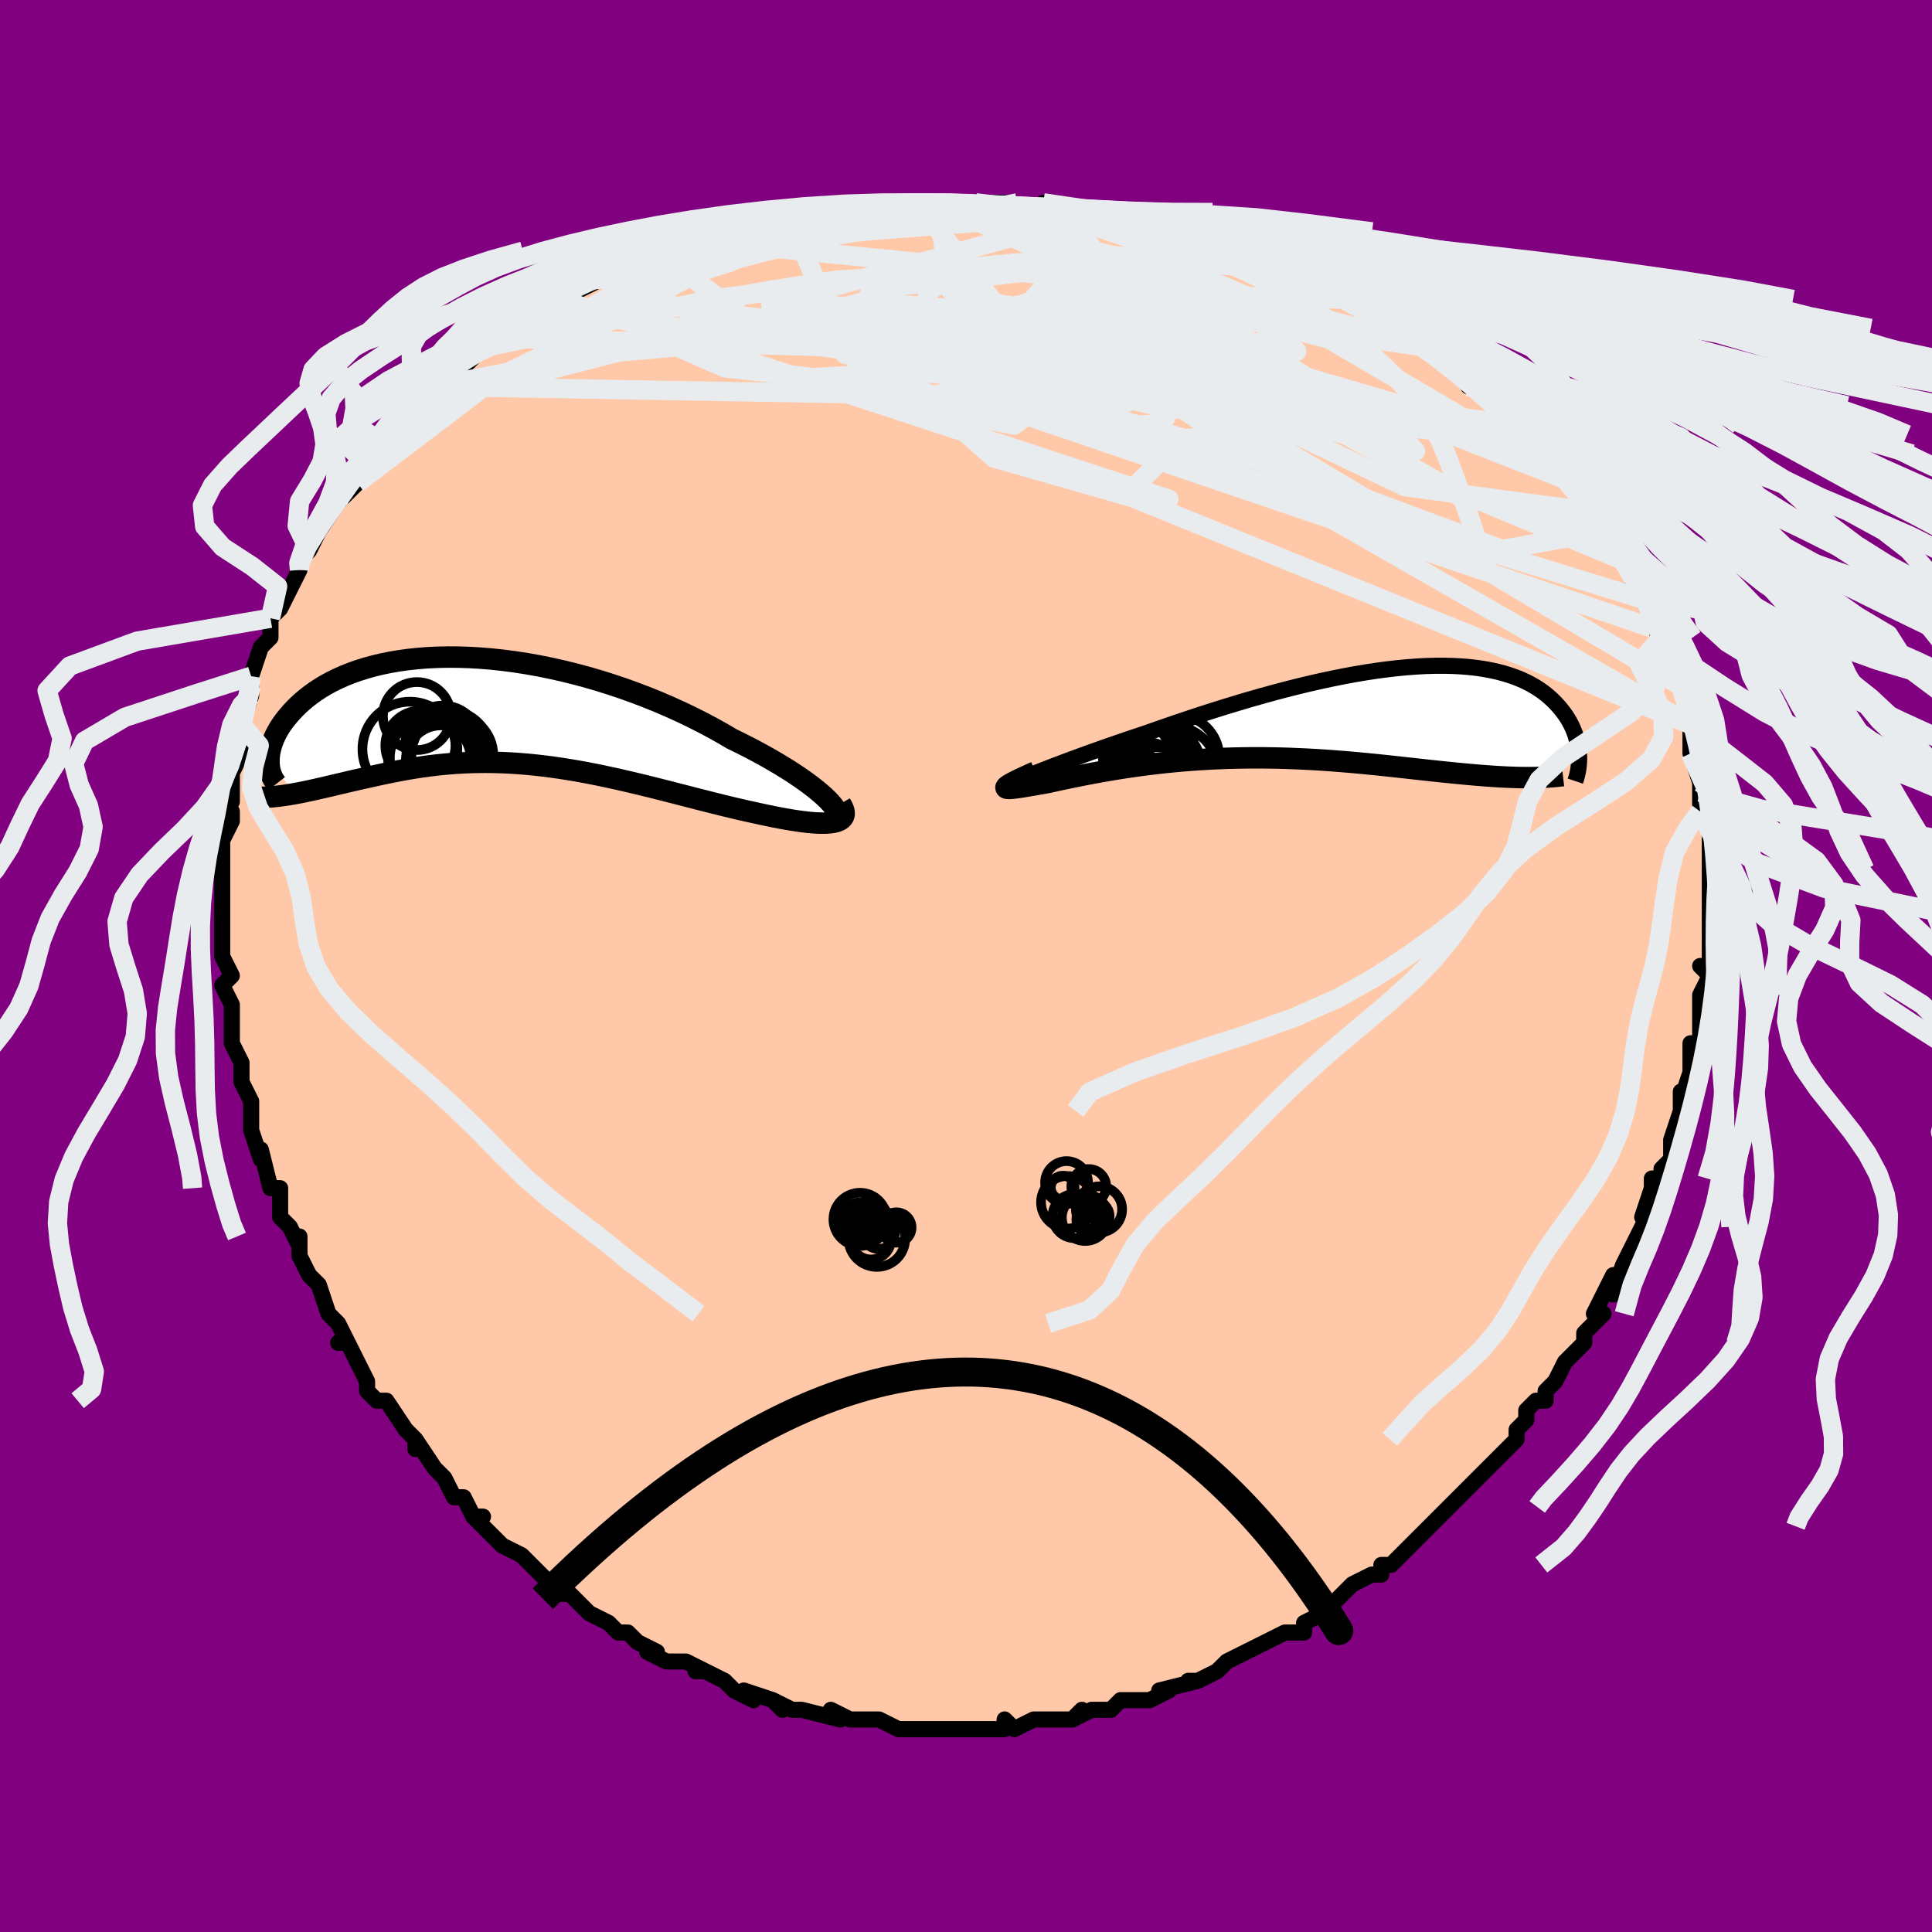 <svg viewBox="-100 -100 200 200" xmlns="http://www.w3.org/2000/svg" width="400" height="400" id="face-svg"><defs><clipPath id="leftEyeClipPath"><polyline points="34.808,9.158,34.437,8.805,34.016,8.436,33.549,8.051,33.035,7.654,32.479,7.246,31.88,6.827,31.242,6.401,30.565,5.969,29.852,5.532,29.105,5.091,28.325,4.649,27.515,4.207,26.676,3.765,25.809,3.325,24.917,2.889,23.934,2.312,22.912,1.742,21.854,1.181,20.763,0.631,19.642,0.094,18.493,-0.428,17.319,-0.932,16.124,-1.417,14.912,-1.88,13.684,-2.322,12.444,-2.739,11.196,-3.132,9.943,-3.497,8.687,-3.835,7.431,-4.145,6.179,-4.426,4.934,-4.677,3.698,-4.898,2.474,-5.088,1.264,-5.247,0.071,-5.376,-1.102,-5.473,-2.254,-5.54,-3.382,-5.577,-4.485,-5.584,-5.56,-5.562,-6.606,-5.511,-7.622,-5.432,-8.606,-5.326,-9.557,-5.194,-10.474,-5.037,-11.356,-4.856,-12.202,-4.652,-13.013,-4.427,-13.787,-4.182,-14.524,-3.919,-15.225,-3.638,-15.89,-3.342,-16.518,-3.032,-17.11,-2.71,-17.667,-2.377,-18.19,-2.035,-18.679,-1.685,-19.136,-1.33,-19.561,-0.971,-19.956,-0.61,-20.322,-0.248,-20.662,0.113,-20.975,0.472,-21.266,0.826,-21.532,1.177,-21.774,1.527,-21.992,1.875,-22.187,2.22,-22.359,2.561,-22.508,2.898,-22.637,3.229,-22.745,3.555,-22.833,3.873,-22.902,4.184,-22.953,4.488,-22.986,4.782,-23.001,5.068,-23,5.344,-20.202,8.532,-19.78,8.452,-19.349,8.366,-18.907,8.273,-18.456,8.176,-17.994,8.073,-17.523,7.965,-17.041,7.853,-16.549,7.738,-16.047,7.619,-15.535,7.499,-15.013,7.376,-14.481,7.251,-13.939,7.127,-13.387,7.002,-12.823,6.875,-12.247,6.747,-11.658,6.618,-11.056,6.489,-10.441,6.362,-9.812,6.237,-9.171,6.116,-8.517,6,-7.85,5.89,-7.17,5.787,-6.477,5.691,-5.772,5.605,-5.053,5.528,-4.323,5.461,-3.58,5.406,-2.824,5.362,-2.057,5.332,-1.278,5.314,-0.487,5.309,0.315,5.319,1.128,5.343,1.952,5.381,2.786,5.434,3.63,5.502,4.485,5.584,5.348,5.681,6.221,5.792,7.101,5.917,7.99,6.056,8.887,6.207,9.79,6.371,10.699,6.547,11.614,6.734,12.534,6.932,13.458,7.138,14.386,7.353,15.316,7.575,16.248,7.802,17.18,8.035,18.113,8.271,19.044,8.509,19.972,8.748,20.897,8.986,21.817,9.222,22.731,9.454,23.638,9.68,24.535,9.9,25.422,10.111,26.296,10.313,27.156,10.503,27.86,10.658,28.55,10.805,29.224,10.943,29.88,11.071,30.516,11.187,31.132,11.292,31.725,11.383,32.293,11.46,32.836,11.523,33.35,11.569,33.835,11.598,34.287,11.609,34.706,11.6,35.087,11.571,35.431,11.521"></polyline></clipPath><clipPath id="rightEyeClipPath"><polyline points="-31.371,6.517,-30.845,6.305,-30.271,6.077,-29.652,5.835,-28.991,5.58,-28.29,5.314,-27.551,5.036,-26.778,4.75,-25.971,4.455,-25.135,4.152,-24.271,3.844,-23.38,3.531,-22.467,3.214,-21.531,2.894,-20.576,2.572,-19.604,2.25,-18.456,1.844,-17.286,1.437,-16.097,1.031,-14.89,0.626,-13.67,0.225,-12.439,-0.171,-11.2,-0.559,-9.956,-0.937,-8.71,-1.306,-7.465,-1.661,-6.223,-2.004,-4.986,-2.331,-3.758,-2.642,-2.54,-2.935,-1.335,-3.209,-0.146,-3.464,1.027,-3.698,2.18,-3.911,3.313,-4.102,4.423,-4.27,5.508,-4.415,6.568,-4.536,7.601,-4.634,8.606,-4.708,9.581,-4.758,10.527,-4.783,11.441,-4.785,12.323,-4.764,13.173,-4.719,13.99,-4.652,14.774,-4.563,15.524,-4.452,16.241,-4.32,16.925,-4.168,17.576,-3.998,18.193,-3.809,18.779,-3.602,19.332,-3.38,19.853,-3.143,20.344,-2.892,20.806,-2.629,21.238,-2.355,21.642,-2.071,22.019,-1.778,22.37,-1.479,22.697,-1.173,23.001,-0.864,23.283,-0.552,23.544,-0.238,23.787,0.075,24.011,0.39,24.215,0.707,24.401,1.026,24.568,1.347,24.719,1.668,24.852,1.989,24.969,2.309,25.07,2.628,25.156,2.945,25.227,3.26,25.284,3.571,25.328,3.879,25.359,4.183,25.378,4.482,19.167,6.785,18.648,6.771,18.117,6.752,17.574,6.726,17.019,6.696,16.452,6.66,15.872,6.62,15.282,6.575,14.679,6.525,14.065,6.471,13.439,6.414,12.802,6.353,12.154,6.289,11.495,6.222,10.825,6.152,10.143,6.08,9.447,6.004,8.737,5.926,8.012,5.846,7.275,5.764,6.524,5.681,5.76,5.599,4.984,5.516,4.197,5.435,3.397,5.356,2.586,5.279,1.765,5.205,0.934,5.135,0.094,5.069,-0.755,5.007,-1.613,4.951,-2.478,4.901,-3.349,4.857,-4.227,4.82,-5.111,4.789,-5.999,4.767,-6.891,4.752,-7.786,4.745,-8.683,4.747,-9.581,4.758,-10.481,4.777,-11.38,4.805,-12.278,4.842,-13.173,4.888,-14.066,4.942,-14.955,5.006,-15.839,5.078,-16.717,5.159,-17.588,5.247,-18.452,5.344,-19.306,5.447,-20.15,5.558,-20.983,5.675,-21.804,5.798,-22.612,5.926,-23.405,6.058,-24.183,6.195,-24.944,6.334,-25.687,6.475,-26.41,6.618,-27.113,6.761,-27.794,6.903,-28.451,7.043,-29.084,7.181,-29.691,7.315,-30.195,7.404,-30.674,7.488,-31.127,7.566,-31.553,7.639,-31.95,7.705,-32.317,7.764,-32.651,7.814,-32.952,7.855,-33.217,7.886,-33.445,7.906,-33.633,7.914,-33.78,7.91,-33.883,7.891,-33.941,7.858,-33.951,7.809"></polyline></clipPath><filter id="fuzzy"><feTurbulence id="turbulence" baseFrequency="0.05" numOctaves="3" type="noise" result="noise"></feTurbulence><feDisplacementMap in="SourceGraphic" in2="noise" scale="2"></feDisplacementMap></filter><linearGradient id="rainbowGradient" x1="0%" y1="0%" x2="100%" y2="0%"><stop offset="0%" style="stop-color: rgb(233, 236, 239);  stop-opacity: 1"></stop><stop offset="50%" style="stop-color: rgb(192, 192, 192);  stop-opacity: 1"></stop><stop offset="100%" style="stop-color: rgb(185, 55, 55);  stop-opacity: 1"></stop></linearGradient></defs><title>That&#39;s an ugly face</title><desc>CREATED BY XUAN TANG, MORE INFO AT TXSTC55.GITHUB.IO</desc><rect x="-100" y="-100" width="100%" height="100%" opacity="1" fill="rgb(128, 0, 128)"></rect><polyline id="faceContour" points="76,0,77,1,76,3,76,3,76,6,76,8,76,7,76,8,75,8,75,12,75,11,74,14,74,13,74,16,74,15,73,18,73,20,72,21,72,22,71,22,71,23,70,26,71,25,70,27,69,29,69,29,68,31,68,31,67,34,67,32,65,36,66,36,65,37,64,38,64,39,63,40,62,41,61,43,60,44,60,45,59,45,58,46,58,47,57,48,57,49,54,52,54,52,54,52,53,53,53,53,50,56,51,55,50,56,48,58,48,58,48,58,46,60,46,60,44,62,43,62,43,63,42,63,40,64,38,66,38,66,37,67,37,67,35,68,35,69,34,69,33,69,31,70,31,70,29,71,29,71,27,72,26,73,24,74,23,74,24,74,20,75,21,75,19,76,19,76,18,76,16,76,15,77,15,77,13,77,11,78,12,77,11,78,9,78,7,78,7,78,5,79,4,78,4,79,2,79,1,79,0,79,-2,79,-1,79,-2,79,-3,79,-6,79,-5,79,-7,79,-9,78,-12,78,-10,78,-12,78,-14,77,-13,78,-17,77,-17,77,-18,77,-20,76,-19,77,-20,76,-23,75,-22,76,-24,75,-25,74,-27,73,-28,73,-27,73,-29,72,-30,72,-31,72,-33,71,-32,71,-34,70,-35,69,-36,69,-37,68,-39,67,-39,67,-41,65,-42,65,-43,64,-44,63,-45,62,-45,62,-46,61,-46,61,-48,60,-48,60,-51,57,-50,57,-51,57,-52,55,-53,55,-54,53,-54,53,-55,52,-55,52,-57,49,-57,50,-57,49,-58,48,-60,45,-61,45,-62,44,-62,43,-62,43,-64,39,-65,39,-64,39,-65,37,-66,36,-66,36,-67,33,-68,32,-68,32,-69,30,-69,28,-69,29,-70,27,-71,26,-71,25,-71,23,-72,23,-72,23,-73,19,-73,20,-74,17,-74,15,-74,15,-74,14,-75,12,-75,11,-75,10,-76,8,-76,7,-76,5,-76,4,-76,4,-77,2,-76,1,-77,-1,-77,-1,-77,-3,-77,-4,-77,-4,-77,-5,-77,-9,-77,-10,-77,-11,-77,-11,-77,-13,-76,-15,-76,-16,-77,-16,-76,-17,-76,-18,-76,-20,-76,-20,-75,-22,-75,-23,-75,-25,-75,-25,-74,-28,-74,-29,-74,-28,-74,-30,-73,-33,-72,-34,-72,-34,-72,-36,-71,-38,-72,-36,-71,-37,-69,-41,-69,-41,-69,-41,-69,-42,-68,-43,-67,-45,-67,-45,-65,-48,-64,-50,-65,-48,-63,-50,-63,-51,-62,-53,-62,-52,-60,-54,-60,-55,-58,-57,-58,-57,-58,-57,-56,-59,-55,-60,-55,-60,-54,-61,-53,-62,-52,-62,-50,-64,-50,-64,-48,-65,-48,-65,-49,-65,-47,-66,-45,-67,-44,-68,-43,-68,-42,-69,-42,-69,-38,-71,-38,-71,-39,-71,-37,-71,-35,-72,-33,-73,-33,-73,-32,-74,-30,-74,-29,-74,-27,-75,-27,-75,-27,-75,-24,-76,-23,-76,-22,-77,-18,-77,-18,-77,-18,-77,-16,-78,-15,-78,-15,-78,-13,-78,-11,-78,-9,-79,-6,-79,-7,-79,-5,-79,-4,-79,-1,-79,-3,-79,2,-79,0,-79,1,-79,4,-79,5,-78,7,-78,8,-79,8,-78,13,-78,13,-78,13,-78,14,-78,17,-77,17,-77,17,-77,20,-76,22,-76,23,-75,22,-76,24,-75,26,-74,28,-74,29,-73,29,-74,31,-73,33,-72,33,-72,35,-71,36,-71,37,-70,37,-70,40,-69,40,-69,40,-69,42,-67,45,-66,44,-66,47,-65,47,-64,48,-64,49,-63,49,-63,50,-62,51,-61,53,-60,52,-60,54,-60,56,-58,58,-56,57,-56,59,-54,58,-55,61,-53,61,-52,63,-50,62,-51,63,-49,63,-50,65,-47,66,-45,66,-45,67,-44,68,-42,68,-42,69,-41,69,-41,69,-39,70,-38,70,-38,71,-36,71,-35,72,-35,72,-34,72,-32,73,-31,74,-29,74,-29,74,-29,75,-26,75,-25,75,-22,76,-21,75,-22,76,-19,76,-18,76,-18,76,-16,76,-16,77,-15,77,-14,77,-12,77,-10,77,-8,77,-7,77,-6,77,-6,77,-3,77,-4,77,-3,77,0,76,0,77,1" fill="#ffc9a9" stroke="black" stroke-width="1.667" stroke-linejoin="round" filter="url(#fuzzy)"></polyline><g transform="translate(38.088 -26.296)"><polyline id="rightCountour" points="-31.371,6.517,-30.845,6.305,-30.271,6.077,-29.652,5.835,-28.991,5.58,-28.29,5.314,-27.551,5.036,-26.778,4.75,-25.971,4.455,-25.135,4.152,-24.271,3.844,-23.38,3.531,-22.467,3.214,-21.531,2.894,-20.576,2.572,-19.604,2.25,-18.456,1.844,-17.286,1.437,-16.097,1.031,-14.89,0.626,-13.67,0.225,-12.439,-0.171,-11.2,-0.559,-9.956,-0.937,-8.71,-1.306,-7.465,-1.661,-6.223,-2.004,-4.986,-2.331,-3.758,-2.642,-2.54,-2.935,-1.335,-3.209,-0.146,-3.464,1.027,-3.698,2.18,-3.911,3.313,-4.102,4.423,-4.27,5.508,-4.415,6.568,-4.536,7.601,-4.634,8.606,-4.708,9.581,-4.758,10.527,-4.783,11.441,-4.785,12.323,-4.764,13.173,-4.719,13.99,-4.652,14.774,-4.563,15.524,-4.452,16.241,-4.32,16.925,-4.168,17.576,-3.998,18.193,-3.809,18.779,-3.602,19.332,-3.38,19.853,-3.143,20.344,-2.892,20.806,-2.629,21.238,-2.355,21.642,-2.071,22.019,-1.778,22.37,-1.479,22.697,-1.173,23.001,-0.864,23.283,-0.552,23.544,-0.238,23.787,0.075,24.011,0.39,24.215,0.707,24.401,1.026,24.568,1.347,24.719,1.668,24.852,1.989,24.969,2.309,25.07,2.628,25.156,2.945,25.227,3.26,25.284,3.571,25.328,3.879,25.359,4.183,25.378,4.482,19.167,6.785,18.648,6.771,18.117,6.752,17.574,6.726,17.019,6.696,16.452,6.66,15.872,6.62,15.282,6.575,14.679,6.525,14.065,6.471,13.439,6.414,12.802,6.353,12.154,6.289,11.495,6.222,10.825,6.152,10.143,6.08,9.447,6.004,8.737,5.926,8.012,5.846,7.275,5.764,6.524,5.681,5.76,5.599,4.984,5.516,4.197,5.435,3.397,5.356,2.586,5.279,1.765,5.205,0.934,5.135,0.094,5.069,-0.755,5.007,-1.613,4.951,-2.478,4.901,-3.349,4.857,-4.227,4.82,-5.111,4.789,-5.999,4.767,-6.891,4.752,-7.786,4.745,-8.683,4.747,-9.581,4.758,-10.481,4.777,-11.38,4.805,-12.278,4.842,-13.173,4.888,-14.066,4.942,-14.955,5.006,-15.839,5.078,-16.717,5.159,-17.588,5.247,-18.452,5.344,-19.306,5.447,-20.15,5.558,-20.983,5.675,-21.804,5.798,-22.612,5.926,-23.405,6.058,-24.183,6.195,-24.944,6.334,-25.687,6.475,-26.41,6.618,-27.113,6.761,-27.794,6.903,-28.451,7.043,-29.084,7.181,-29.691,7.315,-30.195,7.404,-30.674,7.488,-31.127,7.566,-31.553,7.639,-31.95,7.705,-32.317,7.764,-32.651,7.814,-32.952,7.855,-33.217,7.886,-33.445,7.906,-33.633,7.914,-33.78,7.91,-33.883,7.891,-33.941,7.858,-33.951,7.809" fill="white" stroke="white" stroke-width="0" stroke-linejoin="round" filter="url(#fuzzy)"></polyline></g><g transform="translate(-49.156 -26.397)"><polyline id="leftCountour" points="34.808,9.158,34.437,8.805,34.016,8.436,33.549,8.051,33.035,7.654,32.479,7.246,31.88,6.827,31.242,6.401,30.565,5.969,29.852,5.532,29.105,5.091,28.325,4.649,27.515,4.207,26.676,3.765,25.809,3.325,24.917,2.889,23.934,2.312,22.912,1.742,21.854,1.181,20.763,0.631,19.642,0.094,18.493,-0.428,17.319,-0.932,16.124,-1.417,14.912,-1.88,13.684,-2.322,12.444,-2.739,11.196,-3.132,9.943,-3.497,8.687,-3.835,7.431,-4.145,6.179,-4.426,4.934,-4.677,3.698,-4.898,2.474,-5.088,1.264,-5.247,0.071,-5.376,-1.102,-5.473,-2.254,-5.54,-3.382,-5.577,-4.485,-5.584,-5.56,-5.562,-6.606,-5.511,-7.622,-5.432,-8.606,-5.326,-9.557,-5.194,-10.474,-5.037,-11.356,-4.856,-12.202,-4.652,-13.013,-4.427,-13.787,-4.182,-14.524,-3.919,-15.225,-3.638,-15.89,-3.342,-16.518,-3.032,-17.11,-2.71,-17.667,-2.377,-18.19,-2.035,-18.679,-1.685,-19.136,-1.33,-19.561,-0.971,-19.956,-0.61,-20.322,-0.248,-20.662,0.113,-20.975,0.472,-21.266,0.826,-21.532,1.177,-21.774,1.527,-21.992,1.875,-22.187,2.22,-22.359,2.561,-22.508,2.898,-22.637,3.229,-22.745,3.555,-22.833,3.873,-22.902,4.184,-22.953,4.488,-22.986,4.782,-23.001,5.068,-23,5.344,-20.202,8.532,-19.78,8.452,-19.349,8.366,-18.907,8.273,-18.456,8.176,-17.994,8.073,-17.523,7.965,-17.041,7.853,-16.549,7.738,-16.047,7.619,-15.535,7.499,-15.013,7.376,-14.481,7.251,-13.939,7.127,-13.387,7.002,-12.823,6.875,-12.247,6.747,-11.658,6.618,-11.056,6.489,-10.441,6.362,-9.812,6.237,-9.171,6.116,-8.517,6,-7.85,5.89,-7.17,5.787,-6.477,5.691,-5.772,5.605,-5.053,5.528,-4.323,5.461,-3.58,5.406,-2.824,5.362,-2.057,5.332,-1.278,5.314,-0.487,5.309,0.315,5.319,1.128,5.343,1.952,5.381,2.786,5.434,3.63,5.502,4.485,5.584,5.348,5.681,6.221,5.792,7.101,5.917,7.99,6.056,8.887,6.207,9.79,6.371,10.699,6.547,11.614,6.734,12.534,6.932,13.458,7.138,14.386,7.353,15.316,7.575,16.248,7.802,17.18,8.035,18.113,8.271,19.044,8.509,19.972,8.748,20.897,8.986,21.817,9.222,22.731,9.454,23.638,9.68,24.535,9.9,25.422,10.111,26.296,10.313,27.156,10.503,27.86,10.658,28.55,10.805,29.224,10.943,29.88,11.071,30.516,11.187,31.132,11.292,31.725,11.383,32.293,11.46,32.836,11.523,33.35,11.569,33.835,11.598,34.287,11.609,34.706,11.6,35.087,11.571,35.431,11.521" fill="white" stroke="white" stroke-width="0" stroke-linejoin="round" filter="url(#fuzzy)"></polyline></g><g transform="translate(38.088 -26.296)"><polyline id="rightUpper" points="-33.379,7.483,-33.49,7.502,-33.523,7.491,-33.482,7.453,-33.37,7.387,-33.189,7.297,-32.944,7.182,-32.636,7.046,-32.27,6.889,-31.847,6.712,-31.371,6.517,-30.845,6.305,-30.271,6.077,-29.652,5.835,-28.991,5.58,-28.29,5.314,-27.551,5.036,-26.778,4.75,-25.971,4.455,-25.135,4.152,-24.271,3.844,-23.38,3.531,-22.467,3.214,-21.531,2.894,-20.576,2.572,-19.604,2.25,-18.456,1.844,-17.286,1.437,-16.097,1.031,-14.89,0.626,-13.67,0.225,-12.439,-0.171,-11.2,-0.559,-9.956,-0.937,-8.71,-1.306,-7.465,-1.661,-6.223,-2.004,-4.986,-2.331,-3.758,-2.642,-2.54,-2.935,-1.335,-3.209,-0.146,-3.464,1.027,-3.698,2.18,-3.911,3.313,-4.102,4.423,-4.27,5.508,-4.415,6.568,-4.536,7.601,-4.634,8.606,-4.708,9.581,-4.758,10.527,-4.783,11.441,-4.785,12.323,-4.764,13.173,-4.719,13.99,-4.652,14.774,-4.563,15.524,-4.452,16.241,-4.32,16.925,-4.168,17.576,-3.998,18.193,-3.809,18.779,-3.602,19.332,-3.38,19.853,-3.143,20.344,-2.892,20.806,-2.629,21.238,-2.355,21.642,-2.071,22.019,-1.778,22.37,-1.479,22.697,-1.173,23.001,-0.864,23.283,-0.552,23.544,-0.238,23.787,0.075,24.011,0.39,24.215,0.707,24.401,1.026,24.568,1.347,24.719,1.668,24.852,1.989,24.969,2.309,25.07,2.628,25.156,2.945,25.227,3.26,25.284,3.571,25.328,3.879,25.359,4.183,25.378,4.482,25.384,4.776,25.38,5.065,25.364,5.348,25.338,5.625,25.302,5.896,25.257,6.161,25.203,6.419,25.139,6.671,25.068,6.917,24.988,7.156" fill="none" stroke="black" stroke-width="1.667" stroke-linejoin="round" filter="url(#fuzzy)"></polyline><polyline id="rightLower" points="-30.889,6.205,-31.494,6.474,-32.024,6.716,-32.484,6.932,-32.876,7.123,-33.202,7.289,-33.467,7.434,-33.671,7.557,-33.818,7.66,-33.911,7.743,-33.951,7.809,-33.941,7.858,-33.883,7.891,-33.78,7.91,-33.633,7.914,-33.445,7.906,-33.217,7.886,-32.952,7.855,-32.651,7.814,-32.317,7.764,-31.95,7.705,-31.553,7.639,-31.127,7.566,-30.674,7.488,-30.195,7.404,-29.691,7.315,-29.084,7.181,-28.451,7.043,-27.794,6.903,-27.113,6.761,-26.41,6.618,-25.687,6.475,-24.944,6.334,-24.183,6.195,-23.405,6.058,-22.612,5.926,-21.804,5.798,-20.983,5.675,-20.15,5.558,-19.306,5.447,-18.452,5.344,-17.588,5.247,-16.717,5.159,-15.839,5.078,-14.955,5.006,-14.066,4.942,-13.173,4.888,-12.278,4.842,-11.38,4.805,-10.481,4.777,-9.581,4.758,-8.683,4.747,-7.786,4.745,-6.891,4.752,-5.999,4.767,-5.111,4.789,-4.227,4.82,-3.349,4.857,-2.478,4.901,-1.613,4.951,-0.755,5.007,0.094,5.069,0.934,5.135,1.765,5.205,2.586,5.279,3.397,5.356,4.197,5.435,4.984,5.516,5.76,5.599,6.524,5.681,7.275,5.764,8.012,5.846,8.737,5.926,9.447,6.004,10.143,6.08,10.825,6.152,11.495,6.222,12.154,6.289,12.802,6.353,13.439,6.414,14.065,6.471,14.679,6.525,15.282,6.575,15.872,6.62,16.452,6.66,17.019,6.696,17.574,6.726,18.117,6.752,18.648,6.771,19.167,6.785,19.674,6.793,20.169,6.794,20.652,6.79,21.123,6.78,21.582,6.763,22.029,6.74,22.465,6.711,22.89,6.676,23.303,6.634,23.706,6.587" fill="none" stroke="black" stroke-width="2.222" stroke-linejoin="round" filter="url(#fuzzy)"></polyline><!--[--><circle r="3.989" cx="-18.942" cy="4.898" stroke="black" fill="none" stroke-width="1" filter="url(#fuzzy)" clip-path="url(#rightEyeClipPath)"></circle><circle r="4.858" cx="-16.844" cy="6.273" stroke="black" fill="none" stroke-width="1" filter="url(#fuzzy)" clip-path="url(#rightEyeClipPath)"></circle><circle r="4.757" cx="-19.223" cy="3.857" stroke="black" fill="none" stroke-width="1" filter="url(#fuzzy)" clip-path="url(#rightEyeClipPath)"></circle><circle r="3.767" cx="-19.594" cy="4.966" stroke="black" fill="none" stroke-width="1" filter="url(#fuzzy)" clip-path="url(#rightEyeClipPath)"></circle><circle r="3.958" cx="-17.77" cy="5.443" stroke="black" fill="none" stroke-width="1" filter="url(#fuzzy)" clip-path="url(#rightEyeClipPath)"></circle><circle r="3.472" cx="-20.663" cy="7.573" stroke="black" fill="none" stroke-width="1" filter="url(#fuzzy)" clip-path="url(#rightEyeClipPath)"></circle><circle r="3.599" cx="-18.259" cy="7.243" stroke="black" fill="none" stroke-width="1" filter="url(#fuzzy)" clip-path="url(#rightEyeClipPath)"></circle><circle r="4.361" cx="-16.233" cy="4.693" stroke="black" fill="none" stroke-width="1" filter="url(#fuzzy)" clip-path="url(#rightEyeClipPath)"></circle><circle r="3.51" cx="-20.435" cy="4.473" stroke="black" fill="none" stroke-width="1" filter="url(#fuzzy)" clip-path="url(#rightEyeClipPath)"></circle><circle r="4.363" cx="-19.496" cy="7.481" stroke="black" fill="none" stroke-width="1" filter="url(#fuzzy)" clip-path="url(#rightEyeClipPath)"></circle><!--]--></g><g transform="translate(-49.156 -26.397)"><polyline id="leftUpper" points="35.397,11.315,35.621,11.244,35.778,11.135,35.868,10.99,35.894,10.811,35.858,10.601,35.762,10.362,35.606,10.096,35.394,9.805,35.128,9.492,34.808,9.158,34.437,8.805,34.016,8.436,33.549,8.051,33.035,7.654,32.479,7.246,31.88,6.827,31.242,6.401,30.565,5.969,29.852,5.532,29.105,5.091,28.325,4.649,27.515,4.207,26.676,3.765,25.809,3.325,24.917,2.889,23.934,2.312,22.912,1.742,21.854,1.181,20.763,0.631,19.642,0.094,18.493,-0.428,17.319,-0.932,16.124,-1.417,14.912,-1.88,13.684,-2.322,12.444,-2.739,11.196,-3.132,9.943,-3.497,8.687,-3.835,7.431,-4.145,6.179,-4.426,4.934,-4.677,3.698,-4.898,2.474,-5.088,1.264,-5.247,0.071,-5.376,-1.102,-5.473,-2.254,-5.54,-3.382,-5.577,-4.485,-5.584,-5.56,-5.562,-6.606,-5.511,-7.622,-5.432,-8.606,-5.326,-9.557,-5.194,-10.474,-5.037,-11.356,-4.856,-12.202,-4.652,-13.013,-4.427,-13.787,-4.182,-14.524,-3.919,-15.225,-3.638,-15.89,-3.342,-16.518,-3.032,-17.11,-2.71,-17.667,-2.377,-18.19,-2.035,-18.679,-1.685,-19.136,-1.33,-19.561,-0.971,-19.956,-0.61,-20.322,-0.248,-20.662,0.113,-20.975,0.472,-21.266,0.826,-21.532,1.177,-21.774,1.527,-21.992,1.875,-22.187,2.22,-22.359,2.561,-22.508,2.898,-22.637,3.229,-22.745,3.555,-22.833,3.873,-22.902,4.184,-22.953,4.488,-22.986,4.782,-23.001,5.068,-23,5.344,-22.984,5.611,-22.952,5.867,-22.905,6.112,-22.845,6.347,-22.771,6.571,-22.685,6.784,-22.586,6.986,-22.476,7.177,-22.354,7.357,-22.221,7.527" fill="none" stroke="black" stroke-width="2.222" stroke-linejoin="round" filter="url(#fuzzy)"></polyline><polyline id="leftLower" points="36.17,9.6,36.359,9.925,36.481,10.218,36.54,10.479,36.539,10.71,36.48,10.911,36.368,11.085,36.204,11.232,35.991,11.352,35.733,11.449,35.431,11.521,35.087,11.571,34.706,11.6,34.287,11.609,33.835,11.598,33.35,11.569,32.836,11.523,32.293,11.46,31.725,11.383,31.132,11.292,30.516,11.187,29.88,11.071,29.224,10.943,28.55,10.805,27.86,10.658,27.156,10.503,26.296,10.313,25.422,10.111,24.535,9.9,23.638,9.68,22.731,9.454,21.817,9.222,20.897,8.986,19.972,8.748,19.044,8.509,18.113,8.271,17.18,8.035,16.248,7.802,15.316,7.575,14.386,7.353,13.458,7.138,12.534,6.932,11.614,6.734,10.699,6.547,9.79,6.371,8.887,6.207,7.99,6.056,7.101,5.917,6.221,5.792,5.348,5.681,4.485,5.584,3.63,5.502,2.786,5.434,1.952,5.381,1.128,5.343,0.315,5.319,-0.487,5.309,-1.278,5.314,-2.057,5.332,-2.824,5.362,-3.58,5.406,-4.323,5.461,-5.053,5.528,-5.772,5.605,-6.477,5.691,-7.17,5.787,-7.85,5.89,-8.517,6,-9.171,6.116,-9.812,6.237,-10.441,6.362,-11.056,6.489,-11.658,6.618,-12.247,6.747,-12.823,6.875,-13.387,7.002,-13.939,7.127,-14.481,7.251,-15.013,7.376,-15.535,7.499,-16.047,7.619,-16.549,7.738,-17.041,7.853,-17.523,7.965,-17.994,8.073,-18.456,8.176,-18.907,8.273,-19.349,8.366,-19.78,8.452,-20.202,8.532,-20.613,8.606,-21.015,8.673,-21.407,8.732,-21.789,8.785,-22.162,8.829,-22.526,8.867,-22.88,8.896,-23.226,8.918,-23.562,8.932,-23.89,8.939" fill="none" stroke="black" stroke-width="2.222" stroke-linejoin="round" filter="url(#fuzzy)"></polyline><!--[--><circle r="3.631" cx="-7.324" cy="3.589" stroke="black" fill="none" stroke-width="1" filter="url(#fuzzy)" clip-path="url(#leftEyeClipPath)"></circle><circle r="4.28" cx="-6.38" cy="5.083" stroke="black" fill="none" stroke-width="1" filter="url(#fuzzy)" clip-path="url(#leftEyeClipPath)"></circle><circle r="3.635" cx="-5.194" cy="5.121" stroke="black" fill="none" stroke-width="1" filter="url(#fuzzy)" clip-path="url(#leftEyeClipPath)"></circle><circle r="4.718" cx="-5.768" cy="4.883" stroke="black" fill="none" stroke-width="1" filter="url(#fuzzy)" clip-path="url(#leftEyeClipPath)"></circle><circle r="4.286" cx="-4.386" cy="4.222" stroke="black" fill="none" stroke-width="1" filter="url(#fuzzy)" clip-path="url(#leftEyeClipPath)"></circle><circle r="4.236" cx="-4.021" cy="4.572" stroke="black" fill="none" stroke-width="1" filter="url(#fuzzy)" clip-path="url(#leftEyeClipPath)"></circle><circle r="4.91" cx="-8.412" cy="3.947" stroke="black" fill="none" stroke-width="1" filter="url(#fuzzy)" clip-path="url(#leftEyeClipPath)"></circle><circle r="3.518" cx="-7.685" cy="0.523" stroke="black" fill="none" stroke-width="1" filter="url(#fuzzy)" clip-path="url(#leftEyeClipPath)"></circle><circle r="3.878" cx="-4.997" cy="3.316" stroke="black" fill="none" stroke-width="1" filter="url(#fuzzy)" clip-path="url(#leftEyeClipPath)"></circle><circle r="3.877" cx="-4.879" cy="4.421" stroke="black" fill="none" stroke-width="1" filter="url(#fuzzy)" clip-path="url(#leftEyeClipPath)"></circle><!--]--></g><g id="hairs"><!--[--><polyline points="75,-25,16.58,-48.759,22.437,-54.584,35.175,-55.541,39.475,-57.136,36.321,-59.258,30.841,-60.693,26.758,-61.057,24.825,-60.757,23.928,-60.318,22.973,-59.963,21.725,-59.673,20.142,-59.454,17.333,-59.377,11.864,-59.291,4.063,-58.581,-1.445,-56.433,2.873,-52.602,17.862,-48.316,20.994,-48.327,-42,-69" fill="none" stroke="rgb(233, 236, 239)" stroke-width="2" stroke-linejoin="round" filter="url(#fuzzy)"></polyline><polyline points="-3,-79,-1.619,-69.991,19.762,-61.594,29.262,-59.121,26.936,-61.58,19.689,-65.426,12.366,-68.061,7.441,-68.581,6.084,-67.372,8.3,-65.436,12.946,-63.732,18.37,-62.721,23.24,-62.331,26.772,-62.302,28.389,-62.587,27.611,-63.445,24.655,-65.123,20.956,-67.446,18.042,-69.895,15.256,-72.137,12.94,-73.745,33,-72" fill="none" stroke="rgb(233, 236, 239)" stroke-width="2" stroke-linejoin="round" filter="url(#fuzzy)"></polyline><polyline points="-44,-68,13.543,-60.276,21.645,-62.583,17.06,-64.541,11.996,-65.273,8.2,-64.726,3.026,-63.168,-5.383,-61.526,-15.782,-60.911,-24.954,-61.918,-30.418,-64.328,-32.18,-67.317,-32.163,-69.915,-31.924,-71.563,-30.634,-72.535,-25.013,-73.81,-11.151,-76.018,14,-78" fill="none" stroke="rgb(233, 236, 239)" stroke-width="2" stroke-linejoin="round" filter="url(#fuzzy)"></polyline><polyline points="26,-74,-9.873,-70.076,-9.545,-66.656,-4.729,-64.573,-0.473,-63.272,6.158,-61.225,13.484,-58.375,16.221,-56.189,11.769,-56.084,3.61,-58.124,-1.055,-61.013,2.798,-63.101,13.724,-63.376,25.605,-61.499,35.794,-56.851,50.941,-48.698,66,-45" fill="none" stroke="rgb(233, 236, 239)" stroke-width="2" stroke-linejoin="round" filter="url(#fuzzy)"></polyline><polyline points="75,-25,32.813,-49.171,31.442,-52.169,30.092,-52.898,26.526,-54.863,21.958,-57.967,16.619,-61.482,11.091,-64.54,6.181,-66.409,2.417,-66.746,0.166,-65.647,-0.186,-63.518,1.397,-60.913,4.009,-58.426,5.815,-56.629,4.988,-56.001,0.974,-56.789,-4.917,-58.825,-10.107,-61.392,-11.98,-63.303,-8.411,-63.395,2.94,-61.38,23.971,-58.331,49.411,-55.315,63,-50" fill="none" stroke="rgb(233, 236, 239)" stroke-width="2" stroke-linejoin="round" filter="url(#fuzzy)"></polyline><polyline points="66,-45,55.518,-43.114,32.265,-51.764,15.022,-56.815,5.39,-59.817,2.159,-62.766,3.739,-65.766,7.529,-68.24,10.884,-69.87,12.555,-70.676,12.87,-70.74,12.706,-70.054,12.475,-68.599,12.158,-66.516,12.06,-64.246,13.027,-62.56,15.317,-62.304,17.025,-63.715,13.895,-65.661,1.116,-66.287,-22.162,-66.529,-32,-74" fill="none" stroke="rgb(233, 236, 239)" stroke-width="2" stroke-linejoin="round" filter="url(#fuzzy)"></polyline><polyline points="48,-64,20.857,-67.997,4.708,-67.854,5.792,-66.193,11.92,-65.116,14.739,-65.248,12.107,-65.702,6.167,-65.265,1.055,-63.667,-0.057,-62.054,2.755,-62.194,7.13,-64.755,12.457,-68.104,21.826,-69.109,37.598,-64.883,63,-50" fill="none" stroke="rgb(233, 236, 239)" stroke-width="2" stroke-linejoin="round" filter="url(#fuzzy)"></polyline><polyline points="-27,-75,7.122,-71.654,22.357,-65.623,33.661,-59.674,42.095,-55.387,46.526,-53.299,45.999,-53.883,41.289,-56.929,34.577,-61.245,27.569,-65.208,20.05,-67.554,10.259,-67.851,-3.252,-66.61,-19.714,-64.991,-35.972,-63.561,-49.891,-59.955,-63,-50" fill="none" stroke="rgb(233, 236, 239)" stroke-width="2" stroke-linejoin="round" filter="url(#fuzzy)"></polyline><polyline points="68,-42,50.094,-49.459,33.575,-58.599,31.925,-61.05,36.598,-60.119,40.269,-59.122,40.716,-58.977,38.276,-59.216,33.274,-59.377,25.548,-59.529,15.444,-59.971,4.657,-60.727,-4.088,-61.385,-8.346,-61.363,-7.28,-60.364,-2.115,-58.679,4.613,-57.131,10.616,-56.629,15.189,-57.579,19.061,-59.555,22.319,-61.733,21.999,-63.952,12.716,-66.898,-9.536,-68.692,-55,-60" fill="none" stroke="rgb(233, 236, 239)" stroke-width="2" stroke-linejoin="round" filter="url(#fuzzy)"></polyline><polyline points="14,-78,-20.218,-68.525,-16.033,-68.405,-0.908,-67.932,12.769,-66.936,18.826,-66.044,15.802,-65.472,5.826,-65.331,-7.043,-65.659,-18.72,-66.318,-26.409,-67.093,-28.918,-67.893,-26.406,-68.816,-20.299,-69.943,-13.398,-71.007,-9.259,-71.245,-9.865,-69.688,-12.242,-65.995,-7.818,-61.872,7.322,-62.909,-5,-79" fill="none" stroke="rgb(233, 236, 239)" stroke-width="2" stroke-linejoin="round" filter="url(#fuzzy)"></polyline><polyline points="74,-29,29.026,-55.745,7.217,-63.506,4.097,-64.088,6.613,-63.338,9.331,-63.365,11.905,-63.904,14.964,-63.958,18.45,-62.961,21.715,-61.123,24.003,-59.166,24.614,-57.823,22.944,-57.498,18.844,-58.18,13.278,-59.518,8.549,-60.936,7.343,-61.769,10.775,-61.493,16.866,-60.038,21.228,-57.951,20.367,-56.185,15.234,-55.753,10.385,-58.135,8.115,-65.862,24,-75" fill="none" stroke="rgb(233, 236, 239)" stroke-width="2" stroke-linejoin="round" filter="url(#fuzzy)"></polyline><polyline points="-27,-75,-42.742,-65.954,-39.277,-64.016,-26.493,-65.279,-15.132,-67.54,-9.672,-69.029,-8.086,-68.922,-6.43,-67.457,-2.552,-65.547,3.073,-64.2,8.476,-64.012,11.757,-64.935,12.126,-66.377,10.191,-67.602,7.534,-68.197,5.826,-68.329,5.899,-68.524,7.422,-69.028,9.668,-69.107,13.43,-66.88,23.217,-60.203,45.455,-49.622,65,-47" fill="none" stroke="rgb(233, 236, 239)" stroke-width="2" stroke-linejoin="round" filter="url(#fuzzy)"></polyline><polyline points="70,-38,3.7,-58.418,-4.019,-63.677,11.077,-60.694,27.109,-56.859,34.464,-55.838,33.004,-57.279,27.373,-59.163,22.447,-60.079,20.604,-60.027,21.383,-59.866,22.836,-60.329,23.193,-61.481,21.844,-62.875,19.487,-64.015,17.738,-64.653,18.284,-64.777,21.47,-64.595,25.028,-64.72,24.714,-66.323,18.201,-70.471,9.856,-75.954,5,-78" fill="none" stroke="rgb(233, 236, 239)" stroke-width="2" stroke-linejoin="round" filter="url(#fuzzy)"></polyline><polyline points="-23,-76,-32.756,-70.453,-32.287,-70.007,-32.246,-68.888,-27.877,-67.719,-16.705,-66.65,-0.829,-65.078,15.438,-62.725,28.036,-60.091,34.581,-58.124,34.871,-57.569,30.617,-58.532,24.519,-60.561,19.065,-63.052,15.71,-65.554,14.934,-67.679,16.895,-68.797,21.828,-68.007,29.434,-64.694,37.444,-59.551,40.536,-55.429,31.755,-56.957,10.679,-67.096,8,-78" fill="none" stroke="rgb(233, 236, 239)" stroke-width="2" stroke-linejoin="round" filter="url(#fuzzy)"></polyline><polyline points="59,-54,17.38,-66.183,2.91,-68.625,-11.275,-67.25,-21.186,-65.751,-22.72,-65.567,-17.233,-66.179,-8.882,-66.398,-1.46,-65.453,3.222,-63.391,5.497,-60.898,6.926,-58.858,8.892,-57.926,11.656,-58.244,14.594,-59.385,17.246,-60.607,19.789,-61.354,21.998,-61.697,21.91,-62.116,17.022,-62.543,8.25,-61.727,-3.215,-59.093,-55,-60" fill="none" stroke="rgb(233, 236, 239)" stroke-width="2" stroke-linejoin="round" filter="url(#fuzzy)"></polyline><polyline points="57,-56,29.92,-59.681,-2.319,-63.043,-15.314,-64.991,-11.302,-66.324,0.648,-67.395,12.493,-68.152,19.492,-68.563,20.288,-68.687,16.431,-68.569,11.417,-68.194,8.912,-67.532,10.539,-66.607,14.563,-65.527,16.852,-64.442,14.216,-63.466,8.11,-62.708,4.955,-62.699,9.423,-65.08,12.599,-71.827,-3,-79" fill="none" stroke="rgb(233, 236, 239)" stroke-width="2" stroke-linejoin="round" filter="url(#fuzzy)"></polyline><polyline points="1,-79,3.941,-76.353,17.301,-73.03,26.252,-70.549,30.583,-68.705,30.862,-67.457,26.603,-66.847,18.27,-66.527,8.196,-65.92,-0.564,-64.761,-6.29,-63.454,-9.568,-62.979,-11.899,-64.185,-13.096,-66.416,-10.102,-66.093,5.714,-57.157,71,-35" fill="none" stroke="rgb(233, 236, 239)" stroke-width="2" stroke-linejoin="round" filter="url(#fuzzy)"></polyline><polyline points="-18,-77,-12.497,-63.318,6.106,-60.137,9.902,-62.981,5.794,-66.712,1.114,-68.786,-0.903,-68.666,0.724,-66.94,5.984,-64.457,14.191,-61.745,24.028,-58.984,33.676,-56.395,41.106,-54.558,44.575,-54.287,43.209,-56.104,37.44,-59.766,29.028,-64.261,20.535,-68.326,14.278,-71.114,11.045,-72.524,9.204,-72.967,5.04,-72.766,-5.66,-71.698,-26.015,-69.069,-50,-64" fill="none" stroke="rgb(233, 236, 239)" stroke-width="2" stroke-linejoin="round" filter="url(#fuzzy)"></polyline><polyline points="-48,-65,10.874,-63.465,29.624,-63.141,34.234,-63.621,33.228,-64.897,31.509,-65.472,30.646,-64.671,30.219,-63.034,29.757,-61.503,29.365,-60.71,29.157,-60.847,28.634,-61.869,26.82,-63.654,22.993,-65.991,17.401,-68.506,11.323,-70.694,6.327,-72.116,3.173,-72.599,1.179,-72.27,-1.134,-71.353,-4,-69.86,-3.884,-67.459,7.108,-63.659,34.609,-58.469,57,-56" fill="none" stroke="rgb(233, 236, 239)" stroke-width="2" stroke-linejoin="round" filter="url(#fuzzy)"></polyline><polyline points="48,-64,35.958,-67.315,29.917,-67.902,20.652,-70.351,13.009,-72.108,9.246,-71.759,7.639,-69.833,5.708,-67.715,2.782,-66.473,-0.09,-66.324,-1.872,-66.846,-2.625,-67.466,-2.661,-67.77,-0.964,-67.737,4.003,-68.103,12.089,-69.815,40,-69" fill="none" stroke="rgb(233, 236, 239)" stroke-width="2" stroke-linejoin="round" filter="url(#fuzzy)"></polyline><polyline points="-3,-79,0.116,-78.93,3.201,-78.696,6.117,-78.41,9.09,-78.12,12.358,-77.791,15.989,-77.377,19.841,-76.865,23.676,-76.274,27.351,-75.627,30.91,-74.938,34.544,-74.202,38.449,-73.408,42.699,-72.548,47.198,-71.624,51.733,-70.642,56.092,-69.606,60.179,-68.515,64.065,-67.366,67.947,-66.163,72.026,-64.921,76.452,-63.65,81.394,-62.345,87.187,-60.974,94.177,-59.493,101.887,-57.851,107.642,-56" fill="none" stroke="rgb(233, 236, 239)" stroke-width="2" stroke-linejoin="round" filter="url(#fuzzy)"></polyline><polyline points="-6,-79,-4.149,-78.998,-1.778,-78.967,0.513,-78.88,2.852,-78.741,5.355,-78.556,7.988,-78.319,10.66,-78.017,13.316,-77.641,15.958,-77.184,18.624,-76.646,21.351,-76.029,24.142,-75.341,26.971,-74.593,29.794,-73.794,32.571,-72.95,35.285,-72.055,37.936,-71.1,40.542,-70.074,43.121,-68.971,45.692,-67.792,48.273,-66.547,50.883,-65.25,53.537,-63.907,56.23,-62.516,58.932,-61.059,61.585,-59.507,64.126,-57.84,66.519,-56.057,68.769,-54.193,70.926,-52.309,73.087,-50.459,75.398,-48.664,77.89,-46.882,79.742,-45" fill="none" stroke="rgb(233, 236, 239)" stroke-width="2" stroke-linejoin="round" filter="url(#fuzzy)"></polyline><polyline points="-6,-79,-4.045,-78.998,-1.713,-78.966,0.48,-78.879,2.64,-78.739,4.867,-78.553,7.149,-78.314,9.436,-78.01,11.689,-77.631,13.897,-77.171,16.064,-76.63,18.201,-76.01,20.321,-75.319,22.436,-74.569,24.55,-73.767,26.655,-72.917,28.73,-72.015,30.75,-71.053,32.69,-70.02,34.541,-68.911,36.311,-67.73,38.021,-66.482,39.69,-65.18,41.326,-63.826,42.924,-62.418,44.46,-60.939,45.897,-59.372,47.192,-57.702,48.307,-55.935,49.231,-54.097,49.997,-52.226,50.683,-50.351,51.371,-48.476,52.077,-46.565,52.722,-44.577,53.185,-42.569,53.226,-41" fill="none" stroke="rgb(233, 236, 239)" stroke-width="2" stroke-linejoin="round" filter="url(#fuzzy)"></polyline><polyline points="77,-14,81.982,-10.627,88.883,-8.047,99.854,-5.781,109.637,-3.551,114.741,-1.273,115.153,1.06,112.75,3.431,109.652,5.815,107.337,8.187,106.403,10.526,106.702,12.822,107.665,15.073,108.69,17.285,109.412,19.461,109.787,21.601,110,23.707,110.284,25.779,110.773,27.83,111.446,29.881,112.153,31.957,112.709,34.078,112.993,36.244,113.034,38.436,113.022,40.614,113.244,42.742,113.94,44.8,115.187,46.8,116.807,48.754,118.19,50.592,118.228,52.055,115.966,53" fill="none" stroke="rgb(233, 236, 239)" stroke-width="2" stroke-linejoin="round" filter="url(#fuzzy)"></polyline><polyline points="-16,-78,-14.189,-78.069,-11.67,-78.3,-8.922,-78.558,-6.002,-78.741,-2.96,-78.819,0.17,-78.802,3.385,-78.709,6.687,-78.555,10.072,-78.343,13.567,-78.069,17.242,-77.726,21.195,-77.309,25.488,-76.812,30.096,-76.234,34.906,-75.575,39.798,-74.848,44.767,-74.072,49.988,-73.27,55.755,-72.451,62.252,-71.601,69.292,-70.685,76.238,-69.663,82.322,-68.501,87.408,-67.209,93.657,-66" fill="none" stroke="rgb(233, 236, 239)" stroke-width="2" stroke-linejoin="round" filter="url(#fuzzy)"></polyline><polyline points="-18,-77,-16.171,-77.639,-13.861,-77.986,-11.09,-78.277,-8.176,-78.528,-5.315,-78.703,-2.551,-78.785,0.173,-78.777,2.952,-78.693,5.846,-78.545,8.85,-78.335,11.905,-78.063,14.939,-77.722,17.902,-77.307,20.789,-76.812,23.627,-76.236,26.46,-75.58,29.336,-74.855,32.295,-74.08,35.37,-73.278,38.573,-72.458,41.885,-71.606,45.27,-70.69,48.72,-69.667,52.294,-68.504,56.013,-67.211,59.728,-66" fill="none" stroke="rgb(233, 236, 239)" stroke-width="2" stroke-linejoin="round" filter="url(#fuzzy)"></polyline><polyline points="-23,-76,-22.512,-76.701,-19.689,-77.214,-16.644,-77.681,-13.735,-78.092,-10.944,-78.417,-8.174,-78.638,-5.307,-78.753,-2.249,-78.768,1.014,-78.696,4.414,-78.549,7.845,-78.336,11.221,-78.059,14.528,-77.717,17.824,-77.305,21.223,-76.821,24.847,-76.269,28.803,-75.652,33.173,-74.978,38.023,-74.246,43.409,-73.455,49.35,-72.602,55.787,-71.687,62.527,-70.711,69.242,-69.677,75.543,-68.586,81.163,-67.436,86.164,-66.233,91.016,-64.986,96.402,-63.707,102.705,-62.39,109.513,-61.009,115.765,-59.519,120.782,-57.866,124.901,-56" fill="none" stroke="rgb(233, 236, 239)" stroke-width="2" stroke-linejoin="round" filter="url(#fuzzy)"></polyline><polyline points="-23,-76,-19.46,-76.701,-16.729,-77.213,-14.111,-77.68,-11.606,-78.091,-9.211,-78.417,-6.886,-78.639,-4.595,-78.755,-2.327,-78.771,-0.094,-78.7,2.081,-78.554,4.19,-78.342,6.239,-78.067,8.249,-77.728,10.235,-77.318,12.194,-76.836,14.109,-76.285,15.95,-75.671,17.688,-74.998,19.303,-74.27,20.794,-73.482,22.177,-72.632,23.483,-71.72,24.738,-70.747,25.938,-69.717,27.028,-68.629,27.908,-67.481,28.485,-66.276,28.738,-65.03,28.76,-63.761,28.753,-62.466,28.931,-61.115,29.322,-59.668,29.833,-58" fill="none" stroke="rgb(233, 236, 239)" stroke-width="2" stroke-linejoin="round" filter="url(#fuzzy)"></polyline><polyline points="-27,-75,-23.913,-75.896,-21.567,-76.59,-19.48,-77.153,-17.321,-77.638,-14.887,-78.05,-12.169,-78.374,-9.254,-78.597,-6.218,-78.718,-3.081,-78.74,0.176,-78.675,3.584,-78.534,7.171,-78.325,10.954,-78.051,14.942,-77.71,19.12,-77.3,23.439,-76.818,27.82,-76.268,32.157,-75.654,36.351,-74.981,40.34,-74.25,44.127,-73.459,47.802,-72.607,51.545,-71.693,55.591,-70.718,60.179,-69.684,65.448,-68.592,71.363,-67.443,77.689,-66.239,84.092,-64.992,90.325,-63.712,96.396,-62.395,102.552,-61.012,109.08,-59.522,116.142,-57.867,123.941,-56" fill="none" stroke="rgb(233, 236, 239)" stroke-width="2" stroke-linejoin="round" filter="url(#fuzzy)"></polyline><polyline points="-27,-75,-23.469,-75.889,-20.868,-76.58,-18.705,-77.14,-16.497,-77.626,-14.118,-78.043,-11.586,-78.376,-8.922,-78.612,-6.104,-78.745,-3.092,-78.78,0.151,-78.725,3.633,-78.595,7.332,-78.402,11.21,-78.15,15.234,-77.839,19.396,-77.458,23.736,-76.998,28.344,-76.461,33.353,-75.862,38.903,-75.219,45.076,-74.54,51.841,-73.806,59.052,-72.98,66.492,-72.035,73.824,-71.003,80.405,-69.974,85.609,-69" fill="none" stroke="rgb(233, 236, 239)" stroke-width="2" stroke-linejoin="round" filter="url(#fuzzy)"></polyline><polyline points="77,-15,77.584,-11.964,79.12,-9.099,80.932,-6.616,83.406,-4.405,86.989,-2.298,91.376,-0.193,95.674,1.92,99.014,4.006,101.018,6.048,101.92,8.078,102.338,10.155,102.884,12.335,103.836,14.633,105.031,17.016,106.048,19.416,106.534,21.778,106.483,24.101,106.337,26.444,106.817,28.875,108.481,31.374,111.407,33.817,116.663,36" fill="none" stroke="rgb(233, 236, 239)" stroke-width="2" stroke-linejoin="round" filter="url(#fuzzy)"></polyline><polyline points="-27,-75,-24.342,-75.889,-21.826,-76.572,-19.374,-77.1,-16.896,-77.527,-14.291,-77.888,-11.545,-78.194,-8.72,-78.443,-5.888,-78.62,-3.088,-78.718,-0.308,-78.733,2.503,-78.673,5.393,-78.544,8.377,-78.352,11.43,-78.096,14.5,-77.773,17.543,-77.377,20.546,-76.903,23.531,-76.345,26.549,-75.698,29.677,-74.97,33.003,-74.185,36.602,-73.384,40.478,-72.599,44.505,-71.809,48.319,-70.947,51.051,-70" fill="none" stroke="rgb(233, 236, 239)" stroke-width="2" stroke-linejoin="round" filter="url(#fuzzy)"></polyline><polyline points="-27,-75,-25.869,-75.897,-24.357,-76.582,-21.951,-77.111,-19.182,-77.539,-16.183,-77.899,-13.002,-78.2,-9.746,-78.437,-6.531,-78.6,-3.421,-78.682,-0.406,-78.682,2.573,-78.607,5.581,-78.459,8.659,-78.243,11.81,-77.957,15.012,-77.597,18.234,-77.163,21.464,-76.65,24.715,-76.062,28.023,-75.402,31.422,-74.679,34.913,-73.902,38.453,-73.074,41.96,-72.195,45.364,-71.257,48.665,-70.25,51.98,-69.163,55.526,-67.995,59.529,-66.756,64.095,-65.464,69.113,-64.141,74.244,-62.795,79.051,-61.408,83.194,-59.924,86.618,-58.26,89.656,-56.373,93.052,-54.433,97.918,-53" fill="none" stroke="rgb(233, 236, 239)" stroke-width="2" stroke-linejoin="round" filter="url(#fuzzy)"></polyline><polyline points="-27,-75,-24.361,-75.897,-21.784,-76.581,-19.361,-77.11,-17.026,-77.539,-14.576,-77.898,-11.892,-78.199,-9.002,-78.437,-6.004,-78.601,-2.98,-78.684,0.047,-78.686,3.103,-78.611,6.221,-78.465,9.422,-78.25,12.698,-77.966,16.028,-77.609,19.386,-77.176,22.747,-76.666,26.089,-76.08,29.387,-75.421,32.626,-74.7,35.807,-73.923,38.964,-73.099,42.16,-72.225,45.462,-71.293,48.903,-70.291,52.45,-69.207,56.003,-68.039,59.437,-66.797,62.702,-65.502,65.896,-64.182,69.276,-62.854,73.178,-61.504,77.875,-60.064,83.425,-58.391,89.289,-56.304,92.605,-54" fill="none" stroke="rgb(233, 236, 239)" stroke-width="2" stroke-linejoin="round" filter="url(#fuzzy)"></polyline><polyline points="-29,-74,-26.903,-74.953,-24.763,-75.798,-22.724,-76.486,-20.696,-77.038,-18.455,-77.487,-15.848,-77.86,-12.895,-78.169,-9.743,-78.413,-6.563,-78.584,-3.47,-78.675,-0.489,-78.687,2.418,-78.623,5.31,-78.489,8.233,-78.286,11.204,-78.015,14.212,-77.674,17.241,-77.258,20.285,-76.763,23.355,-76.188,26.478,-75.538,29.688,-74.821,33.006,-74.053,36.43,-73.245,39.927,-72.403,43.443,-71.515,46.916,-70.56,50.31,-69.505,53.662,-68.331,57.152,-67.036,61.122,-65.648,65.881,-64.237,70.991,-63" fill="none" stroke="rgb(233, 236, 239)" stroke-width="2" stroke-linejoin="round" filter="url(#fuzzy)"></polyline><polyline points="-29,-74,-26.874,-74.948,-24.745,-75.791,-22.89,-76.479,-21.288,-77.031,-19.605,-77.48,-17.457,-77.854,-14.685,-78.167,-11.393,-78.418,-7.807,-78.597,-4.118,-78.698,-0.41,-78.718,3.325,-78.662,7.13,-78.537,11.043,-78.347,15.1,-78.093,19.346,-77.772,23.839,-77.378,28.609,-76.905,33.604,-76.347,38.692,-75.702,43.718,-74.975,48.594,-74.19,53.324,-73.389,58.01,-72.602,62.914,-71.812,68.313,-70.949,72.394,-70" fill="none" stroke="rgb(233, 236, 239)" stroke-width="2" stroke-linejoin="round" filter="url(#fuzzy)"></polyline><polyline points="-30,-74,-27.948,-74.716,-25.814,-75.313,-23.229,-75.927,-20.564,-76.524,-17.993,-77.073,-15.51,-77.559,-13.056,-77.971,-10.579,-78.296,-8.032,-78.526,-5.367,-78.657,-2.53,-78.693,0.521,-78.641,3.803,-78.512,7.296,-78.311,10.939,-78.044,14.64,-77.709,18.292,-77.304,21.804,-76.829,25.125,-76.284,28.262,-75.676,31.287,-75.008,34.313,-74.282,37.462,-73.496,40.826,-72.647,44.444,-71.737,48.303,-70.765,52.352,-69.735,56.521,-68.647,60.72,-67.498,64.827,-66.293,68.704,-65.046,72.276,-63.774,75.668,-62.476,79.292,-61.122,83.927,-59.672,91.197,-58" fill="none" stroke="rgb(233, 236, 239)" stroke-width="2" stroke-linejoin="round" filter="url(#fuzzy)"></polyline><polyline points="-30,-74,-29.461,-74.716,-28.732,-75.313,-26.349,-75.928,-23.21,-76.525,-20.062,-77.074,-17.128,-77.56,-14.347,-77.971,-11.586,-78.295,-8.735,-78.524,-5.728,-78.654,-2.52,-78.689,0.922,-78.636,4.627,-78.505,8.614,-78.303,12.875,-78.034,17.364,-77.697,21.992,-77.29,26.656,-76.813,31.278,-76.267,35.845,-75.656,40.44,-74.986,45.216,-74.257,50.329,-73.468,55.848,-72.617,61.686,-71.703,67.609,-70.729,73.321,-69.696,78.596,-68.604,83.37,-67.455,87.748,-66.251,91.942,-65.003,96.233,-63.722,100.997,-62.402,106.701,-61.018,113.673,-59.526,121.555,-57.87,128.704,-56" fill="none" stroke="rgb(233, 236, 239)" stroke-width="2" stroke-linejoin="round" filter="url(#fuzzy)"></polyline><polyline points="-35,-72,-31.929,-72.947,-27.751,-73.799,-23.346,-74.538,-19.604,-75.208,-16.808,-75.838,-14.774,-76.432,-13.14,-76.982,-11.589,-77.477,-9.949,-77.905,-8.178,-78.254,-6.313,-78.514,-4.415,-78.677,-2.54,-78.744,-0.729,-78.719,1,-78.615,2.642,-78.444,4.207,-78.217,5.703,-77.934,7.126,-77.584,8.445,-77.144,9.613,-76.603,10.577,-75.982,11.283,-75.341,11.689,-74.754,11.867,-74.267,12.201,-74" fill="none" stroke="rgb(233, 236, 239)" stroke-width="2" stroke-linejoin="round" filter="url(#fuzzy)"></polyline><polyline points="-39,-71,-35.832,-71.964,-33.502,-72.892,-31.599,-73.735,-29.686,-74.488,-27.528,-75.176,-25.148,-75.815,-22.657,-76.412,-20.113,-76.961,-17.502,-77.453,-14.796,-77.876,-11.996,-78.22,-9.125,-78.473,-6.204,-78.632,-3.225,-78.697,-0.164,-78.672,3.007,-78.568,6.302,-78.393,9.716,-78.156,13.231,-77.855,16.822,-77.483,20.467,-77.033,24.155,-76.505,27.904,-75.912,31.768,-75.275,35.829,-74.608,40.152,-73.891,44.728,-73.072,49.447,-72.102,54.098,-71.022,57.833,-70" fill="none" stroke="rgb(233, 236, 239)" stroke-width="2" stroke-linejoin="round" filter="url(#fuzzy)"></polyline><polyline points="-39,-71,-27.276,-71.967,-24.327,-72.897,-23.765,-73.741,-23.104,-74.496,-21.665,-75.184,-19.586,-75.824,-17.21,-76.42,-14.79,-76.967,-12.438,-77.456,-10.185,-77.874,-8.035,-78.211,-5.985,-78.458,-4.029,-78.61,-2.154,-78.669,-0.343,-78.64,1.412,-78.531,3.107,-78.351,4.727,-78.104,6.262,-77.79,7.707,-77.406,9.06,-76.949,10.311,-76.419,11.422,-75.826,12.332,-75.178,12.974,-74.479,13.291,-73.721,13.254,-72.889,12.864,-71.982,12.182,-71.022,11.355,-70.054,10.572,-69.092,9.83,-67.97,8.285,-66" fill="none" stroke="rgb(233, 236, 239)" stroke-width="2" stroke-linejoin="round" filter="url(#fuzzy)"></polyline><polyline points="-39,-71,-36.02,-71.968,-33.55,-72.898,-31.174,-73.743,-28.844,-74.498,-26.458,-75.186,-23.967,-75.827,-21.404,-76.423,-18.829,-76.969,-16.278,-77.457,-13.749,-77.874,-11.208,-78.209,-8.61,-78.454,-5.914,-78.604,-3.094,-78.661,-0.148,-78.631,2.909,-78.52,6.051,-78.338,9.249,-78.089,12.484,-77.772,15.749,-77.384,19.056,-76.924,22.428,-76.394,25.902,-75.799,29.515,-75.148,33.295,-74.443,37.24,-73.678,41.309,-72.845,45.42,-71.942,49.483,-70.985,53.441,-69.994,57.327,-68.963,61.374,-67.808,66.137,-66.405,72.048,-65" fill="none" stroke="rgb(233, 236, 239)" stroke-width="2" stroke-linejoin="round" filter="url(#fuzzy)"></polyline><polyline points="-39,-71,-38.344,-71.954,-37.422,-72.875,-35.631,-73.714,-33.229,-74.464,-30.573,-75.147,-27.993,-75.784,-25.637,-76.382,-23.429,-76.937,-21.174,-77.44,-18.696,-77.881,-15.913,-78.246,-12.817,-78.525,-9.416,-78.708,-5.696,-78.792,-1.622,-78.78,2.845,-78.681,7.731,-78.513,13.044,-78.302,18.718,-78.071,24.517,-77.813,30.033,-77.456,35.242,-76.872,42.033,-76" fill="none" stroke="rgb(233, 236, 239)" stroke-width="2" stroke-linejoin="round" filter="url(#fuzzy)"></polyline><polyline points="76,-16,77.269,-13.488,79.056,-10.734,80.259,-8.21,80.713,-5.863,80.8,-3.569,80.902,-1.26,81.179,1.087,81.577,3.463,81.937,5.849,82.115,8.222,82.038,10.566,81.705,12.87,81.172,15.132,80.542,17.355,79.951,19.54,79.549,21.69,79.452,23.808,79.699,25.901,80.218,27.98,80.837,30.063,81.328,32.165,81.467,34.293,81.094,36.446,80.148,38.606,78.665,40.751,76.772,42.854,74.652,44.895,72.514,46.86,70.548,48.74,68.884,50.531,67.55,52.237,66.453,53.877,65.43,55.481,64.359,57.064,63.223,58.613,61.854,60.184,59.554,62" fill="none" stroke="rgb(233, 236, 239)" stroke-width="2" stroke-linejoin="round" filter="url(#fuzzy)"></polyline><polyline points="76,-16,74.758,-14.297,73.36,-11.783,72.697,-9.162,72.314,-6.711,72.024,-4.438,71.708,-2.259,71.265,-0.112,70.7,2.018,70.121,4.124,69.638,6.214,69.286,8.316,69.011,10.468,68.705,12.696,68.25,15.003,67.542,17.367,66.511,19.758,65.149,22.15,63.534,24.527,61.819,26.884,60.182,29.207,58.746,31.472,57.515,33.648,56.353,35.72,55.053,37.699,53.437,39.628,51.46,41.546,49.272,43.456,47.201,45.316,45.558,47.123,43.875,49" fill="none" stroke="rgb(233, 236, 239)" stroke-width="2" stroke-linejoin="round" filter="url(#fuzzy)"></polyline><polyline points="-53,-62,-50.521,-63.531,-48.244,-64.61,-45.653,-65.616,-42.801,-66.676,-39.831,-67.787,-36.893,-68.913,-34.138,-70.018,-31.658,-71.077,-29.423,-72.073,-27.323,-72.999,-25.236,-73.857,-23.101,-74.65,-20.923,-75.382,-18.747,-76.052,-16.607,-76.652,-14.5,-77.178,-12.391,-77.629,-10.23,-78.012,-7.993,-78.332,-5.71,-78.587,-3.478,-78.766,-1.425,-78.85,0.353,-78.828,1.898,-78.716,3.47,-78.625,5.309,-79" fill="none" stroke="rgb(233, 236, 239)" stroke-width="2" stroke-linejoin="round" filter="url(#fuzzy)"></polyline><polyline points="-58,-57,-56.361,-58.675,-54.859,-60.211,-53.459,-61.696,-52.279,-63.059,-51.256,-64.293,-50.223,-65.447,-49.038,-66.57,-47.608,-67.689,-45.879,-68.803,-43.842,-69.898,-41.557,-70.954,-39.13,-71.956,-36.672,-72.894,-34.249,-73.766,-31.865,-74.573,-29.475,-75.318,-27.026,-75.998,-24.47,-76.61,-21.765,-77.147,-18.863,-77.609,-15.718,-78.001,-12.331,-78.332,-8.784,-78.601,-5.253,-78.794,-1.952,-78.889,0.933,-78.854,3.458,-78.625,6.982,-78" fill="none" stroke="rgb(233, 236, 239)" stroke-width="2" stroke-linejoin="round" filter="url(#fuzzy)"></polyline><polyline points="-58,-57,-57.836,-57.839,-56.164,-59.264,-54.339,-60.694,-52.67,-62.06,-51.176,-63.387,-49.754,-64.692,-48.264,-65.979,-46.618,-67.233,-44.796,-68.433,-42.824,-69.558,-40.728,-70.599,-38.522,-71.561,-36.216,-72.453,-33.828,-73.286,-31.386,-74.067,-28.912,-74.799,-26.415,-75.485,-23.896,-76.126,-21.353,-76.724,-18.777,-77.278,-16.151,-77.784,-13.447,-78.234,-10.672,-78.607,-7.919,-78.868,-5.408,-78.985,-3.607,-79" fill="none" stroke="rgb(233, 236, 239)" stroke-width="2" stroke-linejoin="round" filter="url(#fuzzy)"></polyline><polyline points="-60,-54,-63.532,-56.114,-63.246,-57.708,-63.323,-59.213,-64.431,-60.655,-65.253,-62.041,-64.587,-63.387,-62.173,-64.705,-58.506,-65.996,-54.336,-67.248,-50.296,-68.441,-46.75,-69.563,-43.804,-70.606,-41.389,-71.572,-39.351,-72.47,-37.509,-73.306,-35.691,-74.087,-33.76,-74.818,-31.622,-75.5,-29.235,-76.134,-26.593,-76.718,-23.711,-77.248,-20.6,-77.718,-17.271,-78.116,-13.738,-78.432,-10.023,-78.655,-6.137,-78.778,-2.065,-78.797,2.238,-78.717,6.797,-78.55,11.577,-78.331,16.502,-78.126,21.452,-78.015,25.522,-78" fill="none" stroke="rgb(233, 236, 239)" stroke-width="2" stroke-linejoin="round" filter="url(#fuzzy)"></polyline><polyline points="-62,-52,-64.846,-54.556,-62.601,-56.622,-59.754,-58.414,-57.931,-60.044,-57.34,-61.545,-57.423,-62.923,-57.396,-64.195,-56.702,-65.394,-55.17,-66.552,-52.939,-67.687,-50.269,-68.803,-47.413,-69.892,-44.545,-70.941,-41.761,-71.938,-39.084,-72.875,-36.487,-73.746,-33.908,-74.552,-31.276,-75.291,-28.528,-75.961,-25.623,-76.562,-22.541,-77.089,-19.289,-77.544,-15.89,-77.925,-12.384,-78.234,-8.819,-78.468,-5.238,-78.624,-1.654,-78.7,1.969,-78.697,5.718,-78.619,9.685,-78.475,13.892,-78.269,18.221,-77.993,22.454,-77.639,26.481,-77.206,30.663,-76.702,36.601,-76" fill="none" stroke="rgb(233, 236, 239)" stroke-width="2" stroke-linejoin="round" filter="url(#fuzzy)"></polyline><polyline points="-62,-53,-60.064,-54.415,-58.18,-56.023,-55.756,-57.58,-52.729,-59.077,-49.499,-60.512,-46.478,-61.893,-43.779,-63.232,-41.258,-64.544,-38.763,-65.833,-36.303,-67.091,-34.017,-68.298,-32.004,-69.436,-30.194,-70.49,-28.352,-71.464,-26.205,-72.366,-23.601,-73.21,-20.585,-74,-17.379,-74.741,-14.289,-75.434,-11.589,-76.087,-9.432,-76.699,-7.813,-77.258,-6.579,-77.735,-5.534,-78" fill="none" stroke="rgb(233, 236, 239)" stroke-width="2" stroke-linejoin="round" filter="url(#fuzzy)"></polyline><polyline points="-62,-53,-62.567,-54.436,-62.918,-56.062,-62.995,-57.635,-61.92,-59.145,-59.784,-60.593,-57.146,-61.987,-54.503,-63.341,-52.102,-64.665,-49.957,-65.957,-47.96,-67.207,-45.984,-68.4,-43.952,-69.523,-41.848,-70.57,-39.692,-71.541,-37.5,-72.443,-35.26,-73.283,-32.934,-74.068,-30.483,-74.801,-27.887,-75.486,-25.163,-76.121,-22.355,-76.707,-19.509,-77.239,-16.652,-77.709,-13.781,-78.109,-10.872,-78.426,-7.895,-78.651,-4.816,-78.775,-1.605,-78.796,1.768,-78.717,5.304,-78.551,8.959,-78.332,12.667,-78.127,16.345,-78.016,19.207,-78" fill="none" stroke="rgb(233, 236, 239)" stroke-width="2" stroke-linejoin="round" filter="url(#fuzzy)"></polyline><polyline points="-62,-53,-60.702,-54.44,-59.411,-56.07,-58.036,-57.645,-56.791,-59.158,-55.778,-60.608,-54.939,-62.006,-54.127,-63.362,-53.199,-64.688,-52.088,-65.98,-50.815,-67.229,-49.441,-68.42,-47.996,-69.541,-46.442,-70.586,-44.677,-71.556,-42.591,-72.458,-40.118,-73.297,-37.28,-74.081,-34.177,-74.812,-30.953,-75.493,-27.735,-76.124,-24.592,-76.702,-21.521,-77.223,-18.468,-77.68,-15.362,-78.064,-12.147,-78.365,-8.793,-78.575,-5.285,-78.688,-1.609,-78.707,2.246,-78.637,6.288,-78.493,10.514,-78.292,14.925,-78.046,19.549,-77.746,24.45,-77.344,29.677,-76.762,35.155,-75.954,40.611,-75" fill="none" stroke="rgb(233, 236, 239)" stroke-width="2" stroke-linejoin="round" filter="url(#fuzzy)"></polyline><polyline points="-65,-48,-64.226,-50.388,-62.604,-52.46,-60.989,-54.478,-59.567,-56.398,-58.298,-58.187,-57.125,-59.841,-56.031,-61.363,-54.988,-62.763,-53.905,-64.062,-52.638,-65.285,-51.073,-66.459,-49.184,-67.603,-47.047,-68.722,-44.779,-69.813,-42.474,-70.865,-40.156,-71.867,-37.784,-72.811,-35.294,-73.691,-32.639,-74.506,-29.823,-75.255,-26.887,-75.936,-23.888,-76.548,-20.862,-77.086,-17.81,-77.551,-14.707,-77.944,-11.528,-78.267,-8.285,-78.517,-5.031,-78.688,-1.83,-78.773,1.311,-78.771,4.503,-78.693,7.966,-78.565,11.851,-78.406,15.79,-78.197,18.117,-78" fill="none" stroke="rgb(233, 236, 239)" stroke-width="2" stroke-linejoin="round" filter="url(#fuzzy)"></polyline><polyline points="76,-18,82.351,-16.222,95.013,-14.171,108.148,-11.769,117.225,-9.273,121.422,-6.865,122.461,-4.584,122.213,-2.389,121.444,-0.234,119.989,1.894,117.524,3.997,114.1,6.081,110.194,8.172,106.458,10.309,103.456,12.525,101.542,14.825,100.884,17.188,101.554,19.58,103.577,21.97,106.88,24.347,111.162,26.714,115.792,29.066,119.891,31.372,122.713,33.571,124.182,35.615,125.119,37.514,126.581,39.39,128.541,41.46,130.523,44" fill="none" stroke="rgb(233, 236, 239)" stroke-width="2" stroke-linejoin="round" filter="url(#fuzzy)"></polyline><polyline points="-68,-43,-69.233,-45.565,-68.985,-48.11,-67.66,-50.279,-66.657,-52.209,-66.354,-53.999,-66.591,-55.693,-67.131,-57.305,-67.718,-58.845,-67.999,-60.32,-67.594,-61.739,-66.289,-63.114,-64.165,-64.45,-61.567,-65.75,-58.915,-67.007,-56.509,-68.211,-54.426,-69.35,-52.556,-70.415,-50.695,-71.405,-48.664,-72.324,-46.364,-73.18,-43.79,-73.979,-40.995,-74.726,-38.043,-75.425,-34.963,-76.077,-31.739,-76.685,-28.327,-77.247,-24.685,-77.761,-20.802,-78.217,-16.728,-78.596,-12.616,-78.862,-8.783,-78.984,-5.932,-79" fill="none" stroke="rgb(233, 236, 239)" stroke-width="2" stroke-linejoin="round" filter="url(#fuzzy)"></polyline><polyline points="-69,-41,-68.945,-41.712,-68.191,-43.411,-66.843,-45.573,-65.298,-47.808,-63.786,-49.93,-62.362,-51.897,-60.99,-53.727,-59.62,-55.446,-58.215,-57.075,-56.76,-58.625,-55.245,-60.107,-53.66,-61.531,-51.989,-62.906,-50.218,-64.245,-48.342,-65.555,-46.369,-66.833,-44.324,-68.068,-42.234,-69.237,-40.121,-70.324,-37.979,-71.322,-35.783,-72.246,-33.517,-73.115,-31.227,-73.931,-29.024,-74.662,-26.909,-75.288,-24.05,-76" fill="none" stroke="rgb(233, 236, 239)" stroke-width="2" stroke-linejoin="round" filter="url(#fuzzy)"></polyline><polyline points="-69,-41,-69.061,-41.734,-68.47,-43.47,-67.295,-45.655,-66.067,-47.899,-65.275,-50.027,-65.162,-52.002,-65.592,-53.841,-66.125,-55.569,-66.265,-57.205,-65.711,-58.764,-64.442,-60.255,-62.649,-61.689,-60.591,-63.075,-58.47,-64.42,-56.379,-65.722,-54.305,-66.978,-52.181,-68.179,-49.937,-69.316,-47.549,-70.383,-45.044,-71.377,-42.489,-72.302,-39.955,-73.163,-37.47,-73.965,-35.011,-74.714,-32.503,-75.413,-29.857,-76.063,-27.011,-76.665,-23.949,-77.216,-20.703,-77.71,-17.322,-78.136,-13.849,-78.482,-10.298,-78.734,-6.644,-78.882,-2.793,-78.927,1.464,-78.862,6.348,-78.627,11.515,-78" fill="none" stroke="rgb(233, 236, 239)" stroke-width="2" stroke-linejoin="round" filter="url(#fuzzy)"></polyline><polyline points="-72,-36,-71.261,-39.299,-73.879,-41.36,-76.952,-43.36,-78.811,-45.502,-79.045,-47.681,-77.984,-49.78,-76.244,-51.75,-74.336,-53.591,-72.502,-55.321,-70.773,-56.958,-69.118,-58.515,-67.531,-60.001,-66.031,-61.425,-64.625,-62.8,-63.289,-64.138,-61.986,-65.452,-60.674,-66.745,-59.303,-68.007,-57.812,-69.206,-56.134,-70.303,-54.206,-71.277,-51.948,-72.163,-49.254,-73.054,-45.866,-74" fill="none" stroke="rgb(233, 236, 239)" stroke-width="2" stroke-linejoin="round" filter="url(#fuzzy)"></polyline><polyline points="76,-19,78.013,-17.647,80.838,-15.685,84.634,-13.338,88.041,-10.867,89.844,-8.427,89.937,-6.052,88.899,-3.715,87.423,-1.381,86.056,0.971,85.163,3.34,84.946,5.717,85.456,8.084,86.607,10.425,88.209,12.73,90.015,14.997,91.776,17.224,93.29,19.414,94.436,21.568,95.167,23.688,95.489,25.783,95.416,27.861,94.954,29.942,94.107,32.041,92.934,34.17,91.584,36.328,90.305,38.499,89.371,40.656,88.962,42.774,89.062,44.829,89.448,46.808,89.794,48.701,89.81,50.493,89.343,52.179,88.422,53.798,87.268,55.442,86.234,57.074,85.879,58" fill="none" stroke="rgb(233, 236, 239)" stroke-width="2" stroke-linejoin="round" filter="url(#fuzzy)"></polyline><polyline points="-72,-36,-85.815,-33.627,-92.779,-31.053,-95.123,-28.506,-94.407,-25.999,-93.572,-23.565,-94.048,-21.233,-95.446,-18.992,-96.863,-16.795,-97.94,-14.582,-98.988,-12.309,-100.499,-9.963,-102.707,-7.567,-105.551,-5.159,-108.955,-2.775,-113.05,-0.433,-118.083,1.87,-124.056,4.163,-130.475,6.486,-136.573,8.876,-141.916,11.354,-146.704,13.935,-151.071,16.689,-154.325,19.766,-157.172,23" fill="none" stroke="rgb(233, 236, 239)" stroke-width="2" stroke-linejoin="round" filter="url(#fuzzy)"></polyline><polyline points="-74,-30,-74.284,-28.201,-74.793,-25.758,-75.43,-23.3,-76.198,-20.976,-77.044,-18.775,-77.894,-16.623,-78.701,-14.438,-79.445,-12.17,-80.111,-9.817,-80.68,-7.412,-81.143,-5.001,-81.529,-2.621,-81.894,-0.286,-82.277,2.014,-82.645,4.309,-82.886,6.638,-82.869,9.036,-82.537,11.521,-81.955,14.103,-81.259,16.782,-80.599,19.497,-80.151,21.893,-80.066,23" fill="none" stroke="rgb(233, 236, 239)" stroke-width="2" stroke-linejoin="round" filter="url(#fuzzy)"></polyline><polyline points="-74,-30,-79.636,-28.196,-87.072,-25.749,-91.25,-23.288,-92.369,-20.96,-91.805,-18.755,-90.842,-16.596,-90.363,-14.404,-90.765,-12.13,-91.947,-9.773,-93.461,-7.367,-94.809,-4.956,-95.742,-2.573,-96.362,-0.233,-97.017,2.077,-98.048,4.386,-99.583,6.73,-101.481,9.14,-103.431,11.632,-105.105,14.206,-106.229,16.836,-106.6,19.439,-106.278,21.833,-106.26,23.847,-109.115,26" fill="none" stroke="rgb(233, 236, 239)" stroke-width="2" stroke-linejoin="round" filter="url(#fuzzy)"></polyline><polyline points="-74,-28,-74.983,-27.009,-76.003,-24.976,-76.556,-22.67,-76.888,-20.366,-77.217,-18.119,-77.627,-15.893,-78.09,-13.638,-78.534,-11.322,-78.896,-8.948,-79.142,-6.543,-79.26,-4.135,-79.254,-1.736,-79.154,0.659,-79.01,3.066,-78.883,5.495,-78.811,7.942,-78.787,10.393,-78.752,12.833,-78.62,15.259,-78.323,17.684,-77.847,20.118,-77.246,22.525,-76.617,24.781,-76.025,26.676,-75.468,28" fill="none" stroke="rgb(233, 236, 239)" stroke-width="2" stroke-linejoin="round" filter="url(#fuzzy)"></polyline><polyline points="-74,-29,-74.804,-25.739,-75.472,-23.096,-76.24,-20.738,-77.299,-18.537,-78.822,-16.373,-80.878,-14.157,-83.273,-11.849,-85.548,-9.462,-87.186,-7.036,-87.88,-4.611,-87.685,-2.21,-86.958,0.165,-86.188,2.528,-85.791,4.904,-85.992,7.313,-86.796,9.768,-88.054,12.263,-89.545,14.777,-91.047,17.28,-92.368,19.735,-93.359,22.118,-93.925,24.417,-94.056,26.645,-93.841,28.829,-93.438,31,-92.976,33.184,-92.457,35.392,-91.772,37.62,-90.906,39.845,-90.236,41.983,-90.522,43.8,-91.959,45" fill="none" stroke="rgb(233, 236, 239)" stroke-width="2" stroke-linejoin="round" filter="url(#fuzzy)"></polyline><polyline points="-75,-25,-73.162,-22.829,-73.748,-20.59,-73.954,-18.467,-73.254,-16.376,-71.938,-14.209,-70.527,-11.921,-69.445,-9.536,-68.824,-7.105,-68.487,-4.68,-68.09,-2.292,-67.299,0.056,-65.926,2.383,-63.953,4.72,-61.492,7.095,-58.719,9.529,-55.835,12.025,-53.026,14.562,-50.415,17.103,-47.984,19.594,-45.559,21.984,-42.933,24.249,-40.114,26.405,-37.385,28.494,-34.845,30.582,-31.783,32.881,-27.696,36" fill="none" stroke="rgb(233, 236, 239)" stroke-width="2" stroke-linejoin="round" filter="url(#fuzzy)"></polyline><polyline points="75,-22,76.856,-18.853,78.01,-16.474,78.18,-14.158,77.989,-11.732,77.781,-9.276,77.646,-6.883,77.58,-4.581,77.566,-2.354,77.593,-0.173,77.657,1.975,77.759,4.101,77.895,6.221,78.06,8.359,78.24,10.542,78.408,12.788,78.523,15.097,78.536,17.455,78.402,19.841,78.088,22.232,77.583,24.61,76.896,26.961,76.054,29.269,75.091,31.518,74.051,33.692,72.978,35.786,71.912,37.808,70.874,39.777,69.857,41.72,68.817,43.656,67.677,45.598,66.359,47.557,64.824,49.537,63.122,51.521,61.38,53.437,59.796,55.113,59.131,56" fill="none" stroke="rgb(233, 236, 239)" stroke-width="2" stroke-linejoin="round" filter="url(#fuzzy)"></polyline><polyline points="75,-22,76.404,-18.878,77.667,-16.524,80.269,-14.243,84.147,-11.843,88.055,-9.399,90.677,-7.017,91.603,-4.735,91.483,-2.531,91.467,-0.373,92.475,1.755,94.753,3.853,97.887,5.926,101.137,7.999,103.819,10.115,105.524,12.314,106.139,14.61,105.774,16.98,104.735,19.378,103.537,21.761,102.814,24.121,103.051,26.491,104.219,28.903,105.694,31.329,106.814,33.641,107.863,35.627,109.513,37" fill="none" stroke="rgb(233, 236, 239)" stroke-width="2" stroke-linejoin="round" filter="url(#fuzzy)"></polyline><polyline points="74,-29,74.893,-26.05,76.812,-23.467,79.816,-21.146,82.685,-18.908,84.608,-16.655,85.507,-14.344,85.691,-11.978,85.495,-9.595,85.144,-7.242,84.747,-4.946,84.337,-2.71,83.903,-0.523,83.422,1.626,82.896,3.743,82.366,5.841,81.918,7.946,81.648,10.089,81.618,12.302,81.823,14.597,82.173,16.959,82.516,19.355,82.68,21.749,82.541,24.132,82.09,26.515,81.455,28.911,80.851,31.287,80.463,33.55,80.321,35.572,80.219,37.303,79.703,39" fill="none" stroke="rgb(233, 236, 239)" stroke-width="2" stroke-linejoin="round" filter="url(#fuzzy)"></polyline><polyline points="74,-29,74.736,-27.695,75.719,-25.161,76.466,-22.561,77.034,-20.207,77.488,-18.022,77.881,-15.854,78.286,-13.617,78.782,-11.31,79.401,-8.974,80.103,-6.645,80.785,-4.332,81.331,-2.026,81.665,0.291,81.782,2.632,81.74,4.993,81.615,7.358,81.455,9.705,81.254,12.012,80.976,14.265,80.598,16.467,80.138,18.641,79.657,20.821,79.253,23.039,79.098,25.261,79.186,27" fill="none" stroke="rgb(233, 236, 239)" stroke-width="2" stroke-linejoin="round" filter="url(#fuzzy)"></polyline><polyline points="72,-34,71.993,-31.376,71.329,-28.84,68.883,-26.306,65.252,-23.861,61.741,-21.527,59.324,-19.264,58.117,-17.016,57.559,-14.733,56.941,-12.398,55.789,-10.034,53.961,-7.69,51.547,-5.405,48.736,-3.188,45.689,-1.015,42.405,1.135,38.648,3.251,34.09,5.291,28.669,7.227,22.848,9.103,17.353,11.027,12.823,13.039,11.354,15" fill="none" stroke="rgb(233, 236, 239)" stroke-width="2" stroke-linejoin="round" filter="url(#fuzzy)"></polyline><polyline points="72,-34,74.744,-31.371,78.557,-28.829,82.652,-26.292,87.372,-23.844,92.846,-21.505,98.599,-19.236,103.935,-16.981,108.544,-14.691,112.745,-12.352,117.179,-9.989,122.195,-7.646,127.433,-5.359,131.932,-3.136,134.684,-0.958,135.283,1.189,134.193,3.297,132.514,5.34,131.499,7.307,132.255,9.244,135.737,11.262,142.542,13.505,152.015,16.204,160.9,20" fill="none" stroke="rgb(233, 236, 239)" stroke-width="2" stroke-linejoin="round" filter="url(#fuzzy)"></polyline><polyline points="72,-34,69.664,-31.341,70.936,-28.769,72.124,-26.21,72.234,-23.743,70.935,-21.379,68.291,-19.077,64.785,-16.782,61.114,-14.458,57.87,-12.101,55.32,-9.734,53.389,-7.391,51.792,-5.093,50.205,-2.848,48.4,-0.651,46.297,1.506,43.945,3.629,41.456,5.733,38.939,7.839,36.461,9.981,34.045,12.193,31.69,14.488,29.372,16.854,27.034,19.254,24.597,21.65,22.048,24.03,19.565,26.418,17.525,28.842,16.154,31.279,14.957,33.608,12.771,35.614,8.505,37" fill="none" stroke="rgb(233, 236, 239)" stroke-width="2" stroke-linejoin="round" filter="url(#fuzzy)"></polyline><polyline points="71,-36,72.188,-34.389,73.127,-32.245,73.871,-29.991,74.538,-27.64,75.173,-25.221,75.758,-22.815,76.267,-20.475,76.689,-18.194,77.029,-15.931,77.306,-13.649,77.529,-11.337,77.701,-9.004,77.812,-6.666,77.848,-4.329,77.797,-1.99,77.656,0.356,77.425,2.714,77.112,5.081,76.722,7.446,76.264,9.793,75.749,12.108,75.19,14.384,74.598,16.621,73.983,18.825,73.348,21,72.697,23.14,72.026,25.224,71.325,27.223,70.578,29.129,69.778,31.002,68.947,33.064,68.143,36" fill="none" stroke="rgb(233, 236, 239)" stroke-width="2" stroke-linejoin="round" filter="url(#fuzzy)"></polyline><polyline points="70,-38,82.877,-36.241,90.343,-34.355,89.973,-32.272,89.283,-30.059,91.782,-27.737,96.767,-25.352,101.986,-22.971,105.785,-20.644,107.821,-18.37,108.694,-16.115,109.295,-13.844,110.354,-11.542,112.285,-9.219,115.162,-6.89,118.781,-4.567,122.758,-2.246,126.7,0.084,130.356,2.434,133.676,4.803,136.717,7.18,139.469,9.542,141.732,11.865,143.167,14.131,143.56,16.34,143.269,18.511,143.696,20.69,147.212,23.001,155.605,26" fill="none" stroke="rgb(233, 236, 239)" stroke-width="2" stroke-linejoin="round" filter="url(#fuzzy)"></polyline><polyline points="70,-38,79.523,-36.253,80.646,-34.382,80.723,-32.316,81.276,-30.121,82.497,-27.815,84.163,-25.439,85.941,-23.063,87.518,-20.746,88.714,-18.492,89.576,-16.263,90.371,-14.013,91.443,-11.722,93.009,-9.404,95.057,-7.085,97.407,-4.781,99.858,-2.489,102.304,-0.188,104.705,2.144,106.99,4.518,109.048,6.922,110.918,9.326,113.022,11.694,115.672,13.967,116.279,16" fill="none" stroke="rgb(233, 236, 239)" stroke-width="2" stroke-linejoin="round" filter="url(#fuzzy)"></polyline><polyline points="69,-41,75.91,-39.262,76.095,-37.499,76.524,-35.583,78.787,-33.509,82.404,-31.284,86.12,-28.946,88.968,-26.554,90.751,-24.162,91.861,-21.801,92.815,-19.47,93.92,-17.15,95.226,-14.821,96.64,-12.472,98.032,-10.116,99.292,-7.776,100.349,-5.474,101.212,-3.221,102.002,-1.014,102.929,1.149,104.176,3.27,105.777,5.344,107.573,7.383,109.323,9.432,110.891,11.572,112.37,13.891,114.012,16.429,115.89,19.083,117.371,21.482,116.904,23" fill="none" stroke="rgb(233, 236, 239)" stroke-width="2" stroke-linejoin="round" filter="url(#fuzzy)"></polyline><polyline points="65,-47,73.185,-44.914,74.799,-42.927,76.039,-41.137,78.176,-39.417,80.903,-37.656,84.141,-35.791,88.416,-33.79,94.345,-31.65,101.954,-29.391,110.431,-27.055,118.401,-24.696,124.518,-22.358,128.045,-20.062,129.197,-17.796,129.107,-15.521,129.399,-13.187,131.533,-10.772,136.262,-8.324,143.371,-5.976,151.52,-3.899,158.636,-2.111,167.057,0" fill="none" stroke="rgb(233, 236, 239)" stroke-width="2" stroke-linejoin="round" filter="url(#fuzzy)"></polyline><polyline points="63,-49,65.662,-47.029,67.635,-44.995,69.095,-43.054,70.123,-41.235,70.943,-39.47,71.717,-37.675,72.513,-35.79,73.352,-33.78,74.239,-31.639,75.164,-29.385,76.095,-27.056,76.988,-24.7,77.815,-22.359,78.576,-20.05,79.301,-17.763,80.026,-15.466,80.773,-13.123,81.534,-10.724,82.293,-8.313,83.028,-5.986,83.672,-3.835,84.05,-1.822,83.986,0.333,83.944,3" fill="none" stroke="rgb(233, 236, 239)" stroke-width="2" stroke-linejoin="round" filter="url(#fuzzy)"></polyline><polyline points="61,-52,63.232,-50.734,65.349,-48.776,66.781,-46.597,68.049,-44.495,69.633,-42.503,71.842,-40.561,74.7,-38.612,77.898,-36.621,80.972,-34.566,83.599,-32.438,85.806,-30.234,87.941,-27.966,90.453,-25.655,93.648,-23.327,97.551,-21.003,101.92,-18.691,106.354,-16.386,110.435,-14.078,113.84,-11.759,116.4,-9.428,118.125,-7.09,119.168,-4.748,119.769,-2.403,120.175,-0.049,120.57,2.318,121.039,4.698,121.596,7.082,122.255,9.454,123.122,11.791,124.418,14.081,126.39,16.322,129.057,18.531,131.956,20.739,134.19,22.983,135.131,25.232,136.374,27" fill="none" stroke="rgb(233, 236, 239)" stroke-width="2" stroke-linejoin="round" filter="url(#fuzzy)"></polyline><polyline points="59,-54,68.133,-52.531,77.862,-50.748,81.722,-48.936,82.291,-47.089,82.828,-45.218,84.774,-43.361,88.099,-41.54,92.152,-39.742,96.242,-37.927,99.898,-36.048,102.93,-34.065,105.453,-31.959,107.915,-29.733,111.064,-27.415,115.71,-25.055,122.305,-22.705,130.556,-20.407,139.391,-18.169,147.333,-15.955,153.062,-13.671,156.085,-11.185,158.16,-8.464,165.545,-6" fill="none" stroke="rgb(233, 236, 239)" stroke-width="2" stroke-linejoin="round" filter="url(#fuzzy)"></polyline><polyline points="57,-56,58.535,-54.518,60.63,-52.727,63.245,-50.832,66.494,-48.817,70.154,-46.75,73.689,-44.708,76.556,-42.716,78.501,-40.759,79.644,-38.804,80.375,-36.819,81.153,-34.782,82.332,-32.676,84.048,-30.495,86.201,-28.245,88.52,-25.945,90.692,-23.623,92.493,-21.308,93.883,-19.011,95.001,-16.728,96.073,-14.44,97.285,-12.132,98.71,-9.802,100.323,-7.466,102.099,-5.143,104.058,-2.834,106.179,-0.523,108.225,1.824,109.771,4.229,110.652,6.673,111.337,9.104,110.956,12" fill="none" stroke="rgb(233, 236, 239)" stroke-width="2" stroke-linejoin="round" filter="url(#fuzzy)"></polyline><polyline points="54,-60,56.962,-56.86,59.019,-54.601,60.739,-52.649,62.302,-50.782,63.787,-48.921,65.214,-47.047,66.566,-45.167,67.828,-43.295,69.004,-41.434,70.122,-39.565,71.214,-37.661,72.304,-35.69,73.387,-33.63,74.435,-31.476,75.405,-29.237,76.259,-26.936,76.979,-24.598,77.57,-22.246,78.056,-19.892,78.462,-17.539,78.799,-15.182,79.066,-12.82,79.249,-10.458,79.341,-8.108,79.351,-5.788,79.3,-3.508,79.218,-1.273,79.13,0.918,79.046,3.062,78.961,5.154,78.862,7.199,78.741,9.236,78.589,11.355,78.383,13.677,78.06,16.32,77.528,19.289,76.726,22" fill="none" stroke="rgb(233, 236, 239)" stroke-width="2" stroke-linejoin="round" filter="url(#fuzzy)"></polyline><polyline points="52,-60,58.6,-58.137,62.706,-56.382,63.905,-54.639,64.764,-52.845,66.736,-50.965,70.054,-48.998,74.3,-46.985,78.896,-44.976,83.404,-43,87.638,-41.055,91.647,-39.12,95.613,-37.167,99.729,-35.171,104.095,-33.112,108.647,-30.972,113.134,-28.741,117.178,-26.427,120.472,-24.066,123.066,-21.729,125.497,-19.488,128.499,-17.353,132.406,-15.21,136.843,-12.837,141.26,-10.041,146.255,-7" fill="none" stroke="rgb(233, 236, 239)" stroke-width="2" stroke-linejoin="round" filter="url(#fuzzy)"></polyline><polyline points="53,-60,59.797,-58.821,69.079,-56.775,74.015,-54.719,75.672,-52.769,76.897,-50.882,79.197,-49.013,82.63,-47.142,86.559,-45.269,90.287,-43.405,93.373,-41.551,95.73,-39.692,97.556,-37.801,99.165,-35.848,100.787,-33.808,102.454,-31.67,104.023,-29.441,105.329,-27.143,106.358,-24.807,107.308,-22.46,108.495,-20.116,110.179,-17.778,112.447,-15.432,115.242,-13.069,118.489,-10.69,122.171,-8.318,126.252,-5.986,130.504,-3.717,134.422,-1.492,137.381,0.737,138.998,2.982,139.649,5.117,141.164,6.851,147.036,8" fill="none" stroke="rgb(233, 236, 239)" stroke-width="2" stroke-linejoin="round" filter="url(#fuzzy)"></polyline><polyline points="50,-62,52.517,-60.448,55.056,-58.77,58.032,-56.852,61.495,-54.888,65.068,-52.971,68.324,-51.102,71.25,-49.254,74.265,-47.404,77.867,-45.551,82.255,-43.707,87.223,-41.885,92.328,-40.082,97.146,-38.273,101.437,-36.419,105.201,-34.476,108.665,-32.409,112.235,-30.199,116.325,-27.859,120.977,-25.44,125.601,-23.026,129.452,-20.669,132.811,-18.302,135.679,-16" fill="none" stroke="rgb(233, 236, 239)" stroke-width="2" stroke-linejoin="round" filter="url(#fuzzy)"></polyline><polyline points="49,-63,50.649,-61.797,52.94,-60.346,55.452,-58.638,57.973,-56.755,60.462,-54.817,62.947,-52.889,65.427,-50.986,67.862,-49.098,70.198,-47.217,72.385,-45.341,74.4,-43.473,76.252,-41.608,77.969,-39.733,79.579,-37.825,81.092,-35.858,82.499,-33.81,83.799,-31.671,85.024,-29.447,86.256,-27.157,87.611,-24.826,89.204,-22.478,91.092,-20.129,93.231,-17.781,95.454,-15.427,97.518,-13.06,99.187,-10.684,100.347,-8.316,101.071,-5.983,101.61,-3.7,102.282,-1.462,103.339,0.757,104.865,2.954,106.695,5.058,108.353,6.963,109.205,8.736,109.581,11" fill="none" stroke="rgb(233, 236, 239)" stroke-width="2" stroke-linejoin="round" filter="url(#fuzzy)"></polyline><polyline points="48,-64,50.21,-62.762,55.879,-61.308,62.822,-59.761,67.919,-58.139,71.036,-56.452,73.724,-54.704,77.232,-52.887,81.767,-50.998,86.744,-49.046,91.351,-47.058,95.01,-45.061,97.576,-43.075,99.31,-41.102,100.715,-39.131,102.315,-37.141,104.489,-35.111,107.386,-33.021,110.965,-30.859,115.103,-28.622,119.707,-26.323,124.729,-23.994,130.082,-21.672,135.5,-19.387,140.483,-17.134,144.468,-14.872,147.219,-12.55,149.263,-10.164,151.927,-7.789,156.615,-5.502,163.212,-3.136,167.203,0" fill="none" stroke="rgb(233, 236, 239)" stroke-width="2" stroke-linejoin="round" filter="url(#fuzzy)"></polyline><polyline points="47,-65,49.405,-63.975,51.915,-62.747,53.937,-61.362,55.873,-59.867,57.917,-58.288,60.011,-56.642,61.997,-54.936,63.771,-53.165,65.347,-51.318,66.828,-49.396,68.337,-47.421,69.966,-45.432,71.754,-43.465,73.683,-41.536,75.681,-39.63,77.627,-37.722,79.408,-35.783,81.019,-33.798,82.635,-31.777,84.514,-29.765,86.771,-27.741,89.512,-25" fill="none" stroke="rgb(233, 236, 239)" stroke-width="2" stroke-linejoin="round" filter="url(#fuzzy)"></polyline><polyline points="44,-66,47.636,-64.397,50.443,-63.089,52.394,-61.773,54.17,-60.309,56.131,-58.663,58.369,-56.873,60.819,-55.008,63.319,-53.12,65.681,-51.237,67.766,-49.362,69.55,-47.493,71.132,-45.629,72.688,-43.776,74.4,-41.935,76.404,-40.101,78.76,-38.251,81.459,-36.354,84.436,-34.374,87.574,-32.282,90.711,-30.069,93.643,-27.749,96.193,-25.365,98.325,-22.98,100.227,-20.652,102.186,-18.426,104.159,-16.328,105.529,-14.329,106.407,-12" fill="none" stroke="rgb(233, 236, 239)" stroke-width="2" stroke-linejoin="round" filter="url(#fuzzy)"></polyline><polyline points="45,-66,46.904,-65.025,48.413,-63.947,50.36,-62.715,52.867,-61.341,55.863,-59.855,59.285,-58.278,62.969,-56.63,66.57,-54.914,69.694,-53.13,72.117,-51.272,73.902,-49.347,75.327,-47.375,76.72,-45.389,78.326,-43.416,80.29,-41.469,82.719,-39.539,85.731,-37.603,89.416,-35.639,93.736,-33.628,98.44,-31.551,103.05,-29.377,106.952,-27.034,109.641,-24.412,111.199,-21.531,113.558,-19" fill="none" stroke="rgb(233, 236, 239)" stroke-width="2" stroke-linejoin="round" filter="url(#fuzzy)"></polyline><polyline points="40,-69,41.464,-68.149,43.925,-66.74,46.44,-65.364,48.985,-64.042,51.624,-62.699,54.329,-61.285,56.985,-59.786,59.453,-58.202,61.655,-56.539,63.613,-54.803,65.433,-52.995,67.248,-51.12,69.163,-49.189,71.218,-47.221,73.379,-45.236,75.561,-43.251,77.676,-41.27,79.682,-39.287,81.602,-37.288,83.497,-35.252,85.415,-33.161,87.348,-30.999,89.225,-28.763,90.959,-26.463,92.507,-24.127,93.896,-21.797,95.204,-19.509,96.508,-17.262,97.851,-15.005,99.264,-12.666,100.816,-10.234,102.566,-7.854,104.383,-5.791,106.005,-4" fill="none" stroke="rgb(233, 236, 239)" stroke-width="2" stroke-linejoin="round" filter="url(#fuzzy)"></polyline><polyline points="40,-69,43.309,-68.147,50.214,-66.735,55.629,-65.358,58.566,-64.032,59.996,-62.685,60.978,-61.268,62.152,-59.764,63.794,-58.175,65.954,-56.508,68.533,-54.767,71.322,-52.954,74.066,-51.075,76.551,-49.141,78.688,-47.172,80.543,-45.186,82.298,-43.198,84.169,-41.211,86.322,-39.22,88.814,-37.209,91.593,-35.161,94.538,-33.058,97.528,-30.889,100.513,-28.653,103.549,-26.361,106.778,-24.038,110.353,-21.715,114.347,-19.414,118.689,-17.134,123.169,-14.847,127.515,-12.522,131.491,-10.152,134.944,-7.778,137.703,-5.445,139.49,-3.136,140.62,-0.813,144.636,1" fill="none" stroke="rgb(233, 236, 239)" stroke-width="2" stroke-linejoin="round" filter="url(#fuzzy)"></polyline><polyline points="40,-69,44.821,-68.175,47.618,-66.784,50.359,-65.425,52.915,-64.132,55.019,-62.828,56.832,-61.457,58.785,-60,61.221,-58.458,64.202,-56.842,67.523,-55.158,70.862,-53.406,73.955,-51.578,76.694,-49.669,79.121,-47.696,81.345,-45.697,83.457,-43.722,85.495,-41.799,87.499,-39.917,89.641,-38.046,92.282,-36.182,95.477,-34.297,96.931,-32" fill="none" stroke="rgb(233, 236, 239)" stroke-width="2" stroke-linejoin="round" filter="url(#fuzzy)"></polyline><polyline points="36,-71,37.752,-69.957,40.281,-68.715,43.002,-67.362,45.663,-65.985,48.199,-64.617,50.685,-63.242,53.265,-61.818,56.057,-60.301,59.066,-58.671,62.165,-56.938,65.157,-55.128,67.874,-53.273,70.263,-51.399,72.413,-49.52,74.508,-47.643,76.73,-45.772,79.156,-43.91,81.712,-42.058,84.192,-40.208,86.36,-38.342,88.055,-36.431,89.281,-34.442,90.227,-32.347,91.218,-30.135,92.593,-27.816,94.563,-25.43,97.088,-23.038,99.837,-20.698,102.273,-18.458,103.943,-16.348,104.972,-14.337,106.148,-12" fill="none" stroke="rgb(233, 236, 239)" stroke-width="2" stroke-linejoin="round" filter="url(#fuzzy)"></polyline><polyline points="33,-72,35.405,-71.016,37.564,-69.925,39.769,-68.697,41.984,-67.377,44.159,-66.022,46.281,-64.659,48.359,-63.278,50.413,-61.845,52.453,-60.326,54.469,-58.701,56.441,-56.977,58.34,-55.176,60.148,-53.328,61.859,-51.458,63.477,-49.58,65.008,-47.703,66.455,-45.832,67.811,-43.97,69.066,-42.119,70.216,-40.273,71.272,-38.414,72.26,-36.513,73.21,-34.534,74.141,-32.447,75.054,-30.234,75.928,-27.903,76.739,-25.497,77.481,-23.081,78.182,-20.721,78.882,-18.465,79.585,-16.43,80.397,-15" fill="none" stroke="rgb(233, 236, 239)" stroke-width="2" stroke-linejoin="round" filter="url(#fuzzy)"></polyline><polyline points="33,-72,35.407,-71.021,37.576,-69.938,39.812,-68.716,42.118,-67.403,44.434,-66.054,46.696,-64.698,48.879,-63.33,50.987,-61.914,53.04,-60.413,55.044,-58.803,56.986,-57.088,58.84,-55.291,60.585,-53.446,62.216,-51.58,63.743,-49.709,65.186,-47.837,66.56,-45.97,67.869,-44.112,69.112,-42.274,70.282,-40.458,71.384,-38.652,72.435,-36.822,73.461,-34.921,74.488,-32.9,75.529,-30.704,76.563,-28.262,77.499,-25.443,78.046,-22" fill="none" stroke="rgb(233, 236, 239)" stroke-width="2" stroke-linejoin="round" filter="url(#fuzzy)"></polyline><polyline points="33,-72,35.545,-71.04,38.008,-70.101,40.256,-69.095,42.532,-67.966,44.879,-66.739,47.235,-65.457,49.522,-64.138,51.68,-62.776,53.678,-61.354,55.526,-59.861,57.27,-58.292,58.983,-56.645,60.738,-54.924,62.593,-53.13,64.576,-51.269,66.672,-49.351,68.825,-47.392,70.947,-45.413,72.943,-43.43,74.747,-41.453,76.343,-39.477,77.771,-37.489,79.1,-35.469,80.391,-33.395,81.669,-31.248,82.918,-29.012,84.106,-26.687,85.214,-24.303,86.258,-21.931,87.304,-19.667,88.466,-17.563,89.88,-15.513,91.578,-13.18,93.036,-10" fill="none" stroke="rgb(233, 236, 239)" stroke-width="2" stroke-linejoin="round" filter="url(#fuzzy)"></polyline><polyline points="33,-72,35.287,-71.053,38.118,-70.131,41.131,-69.15,44.175,-68.047,47.257,-66.84,50.29,-65.579,53.12,-64.289,55.704,-62.967,58.198,-61.59,60.847,-60.142,63.802,-58.617,67.021,-57.018,70.334,-55.35,73.593,-53.612,76.772,-51.796,79.941,-49.892,83.161,-47.906,86.408,-45.881,89.559,-43.889,92.454,-41.98,95.074,-40.098,97.925,-38.091,101.727,-36" fill="none" stroke="rgb(233, 236, 239)" stroke-width="2" stroke-linejoin="round" filter="url(#fuzzy)"></polyline><polyline points="29,-73,31.267,-72.663,34.64,-71.931,38.856,-71.003,43.159,-69.933,47.369,-68.747,51.675,-67.478,56.193,-66.162,60.853,-64.823,65.508,-63.461,70.03,-62.053,74.336,-60.567,78.362,-58.978,82.078,-57.283,85.514,-55.501,88.765,-53.664,91.956,-51.804,95.184,-49.938,98.482,-48.07,101.831,-46.196,105.184,-44.324,108.5,-42.479,111.788,-40.69,115.162,-38.959,118.919,-37.234,123.574,-35.476,129.057,-34" fill="none" stroke="rgb(233, 236, 239)" stroke-width="2" stroke-linejoin="round" filter="url(#fuzzy)"></polyline><polyline points="23,-75,25.195,-74.713,28.862,-74.104,33.154,-73.279,37.631,-72.32,41.916,-71.301,45.84,-70.248,49.488,-69.156,53.075,-68.011,56.819,-66.81,60.857,-65.556,65.175,-64.252,69.591,-62.897,73.841,-61.482,77.714,-60,81.174,-58.447,84.379,-56.819,87.596,-55.116,91.073,-53.34,94.95,-51.492,99.241,-49.583,103.878,-47.628,108.751,-45.648,113.718,-43.666,118.588,-41.693,123.122,-39.731,127.099,-37.767,130.431,-35.78,133.272,-33.75,136.02,-31.655,139.16,-29.462,142.923,-27.101,146.897,-24.465,150.266,-21.564,154.811,-19" fill="none" stroke="rgb(233, 236, 239)" stroke-width="2" stroke-linejoin="round" filter="url(#fuzzy)"></polyline><polyline points="23,-75,24.816,-74.711,27.468,-74.099,31.023,-73.271,35.567,-72.309,40.562,-71.287,45.215,-70.231,48.991,-69.133,51.822,-67.983,54.014,-66.777,56.023,-65.518,58.243,-64.208,60.897,-62.844,64.017,-61.421,67.481,-59.93,71.074,-58.366,74.56,-56.729,77.746,-55.016,80.539,-53.231,82.961,-51.379,85.138,-49.47,87.261,-47.518,89.544,-45.542,92.187,-43.559,95.335,-41.578,99.031,-39.598,103.167,-37.608,107.477,-35.589,111.614,-33.519,115.307,-31.375,118.519,-29.138,121.485,-26.798,124.556,-24.38,127.948,-21.964,131.589,-19.694,135.23,-17.689,138.714,-15.879,141.459,-14" fill="none" stroke="rgb(233, 236, 239)" stroke-width="2" stroke-linejoin="round" filter="url(#fuzzy)"></polyline><polyline points="22,-76,23.427,-75.424,25.789,-74.473,28.255,-73.582,30.623,-72.749,32.897,-71.892,35.124,-70.952,37.339,-69.905,39.553,-68.755,41.761,-67.523,43.957,-66.232,46.139,-64.901,48.313,-63.532,50.484,-62.112,52.646,-60.617,54.777,-59.028,56.845,-57.341,58.817,-55.569,60.674,-53.739,62.415,-51.879,64.054,-50.007,65.61,-48.131,67.093,-46.25,68.498,-44.372,69.807,-42.52,71.002,-40.722,72.088,-38.981,73.115,-37.248,74.156,-35.484,75.215,-34" fill="none" stroke="rgb(233, 236, 239)" stroke-width="2" stroke-linejoin="round" filter="url(#fuzzy)"></polyline><polyline points="20,-76,22.447,-75.297,24.727,-74.732,27.093,-74.066,29.506,-73.252,31.903,-72.323,34.246,-71.325,36.528,-70.283,38.752,-69.195,40.914,-68.056,43,-66.862,44.995,-65.617,46.898,-64.322,48.727,-62.975,50.511,-61.571,52.278,-60.1,54.042,-58.559,55.802,-56.943,57.546,-55.253,59.259,-53.488,60.928,-51.649,62.539,-49.74,64.077,-47.778,65.526,-45.789,66.867,-43.801,68.089,-41.837,69.196,-39.898,70.202,-37.963,71.13,-36.002,72.003,-33.985,72.853,-31.92,73.691,-29.994,74.213,-29" fill="none" stroke="rgb(233, 236, 239)" stroke-width="2" stroke-linejoin="round" filter="url(#fuzzy)"></polyline><polyline points="17,-77,20.679,-76.214,23.846,-75.382,27.968,-74.486,33.002,-73.614,38.014,-72.761,42.218,-71.877,45.514,-70.919,48.358,-69.865,51.371,-68.716,55.032,-67.486,59.547,-66.197,64.833,-64.86,70.546,-63.478,76.157,-62.038,81.093,-60.524,84.923,-58.922,87.511,-57.231,89.089,-55.462,90.187,-53.636,91.464,-51.777,93.487,-49.902,96.545,-48.022,100.563,-46.143,105.185,-44.274,109.996,-42.425,114.809,-40.601,119.827,-38.793,125.526,-36.971,132.295,-35.089,140.034,-33.096,147.981,-30.954,154.916,-28.625,160.874,-26" fill="none" stroke="rgb(233, 236, 239)" stroke-width="2" stroke-linejoin="round" filter="url(#fuzzy)"></polyline><polyline points="17,-77,20.191,-76.111,23.364,-75.409,27.411,-74.776,31.845,-74.086,35.678,-73.287,38.549,-72.385,40.889,-71.414,43.427,-70.394,46.651,-69.329,50.581,-68.213,54.902,-67.041,59.271,-65.819,63.55,-64.553,67.845,-63.243,72.355,-61.881,77.17,-60.455,82.166,-58.954,87.038,-57.378,91.462,-55.737,95.321,-54.039,98.889,-52.281,102.894,-50.416,108.286,-48.331,115.325,-45.961,121.309,-44" fill="none" stroke="rgb(233, 236, 239)" stroke-width="2" stroke-linejoin="round" filter="url(#fuzzy)"></polyline><polyline points="17,-77,19.071,-76.719,21.23,-76.132,23.72,-75.367,26.743,-74.526,30.269,-73.678,34.097,-72.833,37.965,-71.959,41.665,-71.02,45.119,-69.991,48.363,-68.866,51.484,-67.658,54.569,-66.388,57.691,-65.076,60.901,-63.732,64.214,-62.346,67.585,-60.891,70.889,-59.337,73.962,-57.666,76.704,-55.886,79.198,-54.037,81.739,-52.172,84.73,-50.328,88.461,-48.5,92.907,-46.619,97.692,-44.536,102.76,-42" fill="none" stroke="rgb(233, 236, 239)" stroke-width="2" stroke-linejoin="round" filter="url(#fuzzy)"></polyline><polyline points="17,-77,18.34,-76.714,20.632,-76.117,23.189,-75.344,25.948,-74.497,28.812,-73.642,31.63,-72.783,34.292,-71.889,36.798,-70.926,39.256,-69.875,41.803,-68.732,44.53,-67.511,47.421,-66.228,50.355,-64.897,53.166,-63.518,55.712,-62.081,57.937,-60.571,59.894,-58.973,61.72,-57.286,63.584,-55.519,65.624,-53.695,67.907,-51.836,70.407,-49.96,73.013,-48.079,75.564,-46.198,77.916,-44.326,80.004,-42.475,81.864,-40.656,83.588,-38.864,85.22,-37.065,86.721,-35.207,88.125,-33.24,89.785,-31.133,92.044,-29" fill="none" stroke="rgb(233, 236, 239)" stroke-width="2" stroke-linejoin="round" filter="url(#fuzzy)"></polyline><polyline points="8,-79,12.738,-78.305,17.521,-77.795,21.578,-77.293,24.911,-76.743,28.086,-76.111,31.606,-75.393,35.628,-74.614,39.933,-73.802,44.114,-72.97,47.884,-72.108,51.323,-71.192,54.903,-70.194,59.243,-69.102,64.76,-67.917,71.391,-66.66,78.587,-65.362,85.612,-64.053,92.021,-62.748,97.982,-61.425,104.067,-60.007,110.583,-58.345,117.557,-56.27,127.384,-54" fill="none" stroke="rgb(233, 236, 239)" stroke-width="2" stroke-linejoin="round" filter="url(#fuzzy)"></polyline><polyline points="7,-78,9.046,-77.982,11.741,-77.821,14.467,-77.437,17.167,-76.877,19.869,-76.227,22.629,-75.54,25.484,-74.826,28.419,-74.069,31.357,-73.249,34.201,-72.36,36.881,-71.406,39.385,-70.393,41.756,-69.324,44.066,-68.201,46.388,-67.026,48.78,-65.798,51.269,-64.522,53.848,-63.194,56.47,-61.81,59.067,-60.362,61.572,-58.844,63.969,-57.253,66.316,-55.589,68.74,-53.852,71.369,-52.033,74.23,-50.121,77.197,-48.116,80.011,-46.055,82.412,-44.032,84.302,-42.14,85.864,-40.303,87.636,-38" fill="none" stroke="rgb(233, 236, 239)" stroke-width="2" stroke-linejoin="round" filter="url(#fuzzy)"></polyline><polyline points="7,-78,9.275,-77.983,12.412,-77.832,15.745,-77.462,19.247,-76.911,22.816,-76.267,26.215,-75.59,29.271,-74.894,32.031,-74.16,34.735,-73.364,37.646,-72.496,40.911,-71.562,44.529,-70.571,48.425,-69.53,52.538,-68.435,56.86,-67.282,61.4,-66.078,66.119,-64.834,70.907,-63.558,75.639,-62.242,80.299,-60.861,85.04,-59.392,89.946,-57.837,94.415,-56.278,97.429,-55" fill="none" stroke="rgb(233, 236, 239)" stroke-width="2" stroke-linejoin="round" filter="url(#fuzzy)"></polyline><polyline points="5,-78,8.339,-78.358,11.236,-78.14,13.799,-77.74,16.322,-77.252,18.935,-76.687,21.633,-76.04,24.357,-75.317,27.081,-74.537,29.842,-73.715,32.728,-72.858,35.818,-71.955,39.135,-70.99,42.638,-69.949,46.25,-68.828,49.904,-67.631,53.577,-66.37,57.294,-65.056,61.104,-63.693,65.044,-62.275,69.107,-60.785,73.219,-59.207,77.256,-57.532,81.092,-55.769,84.676,-53.94,88.084,-52.077,91.49,-50.201,95.047,-48.317,98.731,-46.418,102.29,-44.504,105.396,-42.613,108.021,-40.832,110.59,-39.256,112.287,-38" fill="none" stroke="rgb(233, 236, 239)" stroke-width="2" stroke-linejoin="round" filter="url(#fuzzy)"></polyline><polyline points="5,-78,9.249,-78.362,12.429,-78.154,15.199,-77.763,17.877,-77.289,20.626,-76.743,23.479,-76.116,26.38,-75.408,29.251,-74.64,32.053,-73.835,34.813,-73.007,37.599,-72.149,40.468,-71.237,43.433,-70.247,46.482,-69.161,49.627,-67.98,52.924,-66.722,56.434,-65.421,60.169,-64.113,64.094,-62.825,68.192,-61.553,72.423,-60.234,76.506,-58.649,80.011,-56" fill="none" stroke="rgb(233, 236, 239)" stroke-width="2" stroke-linejoin="round" filter="url(#fuzzy)"></polyline><polyline points="1,-79,4.77,-78.553,8.371,-78.378,11.913,-78.113,15.476,-77.738,18.967,-77.277,22.265,-76.736,25.391,-76.113,28.546,-75.412,32.013,-74.651,36.03,-73.851,40.697,-73.023,45.959,-72.162,51.631,-71.248,57.458,-70.257,63.176,-69.173,68.562,-67.993,73.498,-66.737,78.036,-65.435,82.49,-64.126,87.427,-62.835,93.491,-61.56,100.992,-60.239,109.422,-58.652,117.57,-56" fill="none" stroke="rgb(233, 236, 239)" stroke-width="2" stroke-linejoin="round" filter="url(#fuzzy)"></polyline><!--]--></g><g id="pointNose"><g id="rightNose"><!--[--><circle r="2.722" cx="10.489" cy="24.462" stroke="black" fill="none" stroke-width="1" filter="url(#fuzzy)"></circle><circle r="1.096" cx="12.948" cy="26.108" stroke="black" fill="none" stroke-width="1" filter="url(#fuzzy)"></circle><circle r="2.389" cx="13.771" cy="25.199" stroke="black" fill="none" stroke-width="1" filter="url(#fuzzy)"></circle><circle r="1.679" cx="13.104" cy="26.252" stroke="black" fill="none" stroke-width="1" filter="url(#fuzzy)"></circle><circle r="1.805" cx="12.711" cy="22.823" stroke="black" fill="none" stroke-width="1" filter="url(#fuzzy)"></circle><circle r="2.221" cx="10.41" cy="22.418" stroke="black" fill="none" stroke-width="1" filter="url(#fuzzy)"></circle><circle r="2.285" cx="11.248" cy="25.888" stroke="black" fill="none" stroke-width="1" filter="url(#fuzzy)"></circle><circle r="2.414" cx="12.337" cy="26.052" stroke="black" fill="none" stroke-width="1" filter="url(#fuzzy)"></circle><circle r="1.228" cx="10.009" cy="22.936" stroke="black" fill="none" stroke-width="1" filter="url(#fuzzy)"></circle><circle r="1.609" cx="13.257" cy="25.911" stroke="black" fill="none" stroke-width="1" filter="url(#fuzzy)"></circle><!--]--></g><g id="leftNose"><!--[--><circle r="2.079" cx="-9.835" cy="28.3" stroke="black" fill="none" stroke-width="1" filter="url(#fuzzy)"></circle><circle r="1.126" cx="-11.116" cy="27.849" stroke="black" fill="none" stroke-width="1" filter="url(#fuzzy)"></circle><circle r="1.693" cx="-9.045" cy="27.596" stroke="black" fill="none" stroke-width="1" filter="url(#fuzzy)"></circle><circle r="1.35" cx="-9.924" cy="25.561" stroke="black" fill="none" stroke-width="1" filter="url(#fuzzy)"></circle><circle r="1.574" cx="-7.209" cy="27.07" stroke="black" fill="none" stroke-width="1" filter="url(#fuzzy)"></circle><circle r="1.177" cx="-9.366" cy="25.824" stroke="black" fill="none" stroke-width="1" filter="url(#fuzzy)"></circle><circle r="2.934" cx="-9.226" cy="28.217" stroke="black" fill="none" stroke-width="1" filter="url(#fuzzy)"></circle><circle r="1.19" cx="-10.873" cy="26.478" stroke="black" fill="none" stroke-width="1" filter="url(#fuzzy)"></circle><circle r="2.03" cx="-10.986" cy="26.508" stroke="black" fill="none" stroke-width="1" filter="url(#fuzzy)"></circle><circle r="2.753" cx="-10.971" cy="26.226" stroke="black" fill="none" stroke-width="1" filter="url(#fuzzy)"></circle><!--]--></g></g><g id="mouth"><polyline points="-43.808,65.486,-42.645,64.336,-41.49,63.219,-40.343,62.133,-39.202,61.079,-38.068,60.057,-36.942,59.066,-35.823,58.105,-34.71,57.176,-33.605,56.277,-32.507,55.409,-31.416,54.57,-30.333,53.761,-29.256,52.982,-28.186,52.232,-27.124,51.511,-26.068,50.818,-25.019,50.154,-23.978,49.518,-22.943,48.911,-21.915,48.33,-20.895,47.778,-19.881,47.252,-18.874,46.753,-17.875,46.281,-16.882,45.835,-15.896,45.416,-14.917,45.022,-13.945,44.654,-12.98,44.311,-12.021,43.994,-11.07,43.701,-10.125,43.433,-9.188,43.189,-8.257,42.969,-7.333,42.773,-6.415,42.601,-5.505,42.452,-4.601,42.326,-3.704,42.223,-2.814,42.142,-1.931,42.084,-1.055,42.047,-0.185,42.033,0.678,42.039,1.535,42.068,2.384,42.117,3.227,42.186,4.064,42.277,4.893,42.387,5.716,42.518,6.532,42.668,7.342,42.838,8.145,43.026,8.941,43.234,9.731,43.461,10.514,43.705,11.291,43.968,12.061,44.249,12.824,44.548,13.581,44.864,14.331,45.197,15.075,45.547,15.812,45.913,16.543,46.296,17.267,46.695,17.984,47.11,18.696,47.54,19.4,47.986,20.098,48.447,20.79,48.922,21.476,49.413,22.154,49.917,22.827,50.436,23.493,50.968,24.153,51.514,24.806,52.073,25.453,52.645,26.093,53.23,26.727,53.827,27.355,54.437,27.977,55.059,28.592,55.692,29.2,56.337,29.803,56.993,30.399,57.66,30.989,58.337,31.573,59.025,32.15,59.724,32.721,60.432,33.286,61.15,33.845,61.877,34.397,62.613,34.943,63.359,35.483,64.113,36.017,64.875,36.545,65.646,37.066,66.424,37.582,67.21,38.091,68.003,38.594,68.804,38.091,68.003,37.582,67.21,37.066,66.424,36.545,65.646,36.017,64.875,35.483,64.113,34.943,63.359,34.397,62.613,33.845,61.877,33.286,61.15,32.721,60.432,32.15,59.724,31.573,59.025,30.989,58.337,30.399,57.66,29.803,56.993,29.2,56.337,28.592,55.692,27.977,55.059,27.355,54.437,26.727,53.827,26.093,53.23,25.453,52.645,24.806,52.073,24.153,51.514,23.493,50.968,22.827,50.436,22.154,49.917,21.476,49.413,20.79,48.922,20.098,48.447,19.4,47.986,18.696,47.54,17.984,47.11,17.267,46.695,16.543,46.296,15.812,45.913,15.075,45.547,14.331,45.197,13.581,44.864,12.824,44.548,12.061,44.249,11.291,43.968,10.514,43.705,9.731,43.461,8.941,43.234,8.145,43.026,7.342,42.838,6.532,42.668,5.716,42.518,4.893,42.387,4.064,42.277,3.227,42.186,2.384,42.117,1.535,42.068,0.678,42.039,-0.185,42.033,-1.055,42.047,-1.931,42.084,-2.814,42.142,-3.704,42.223,-4.601,42.326,-5.505,42.452,-6.415,42.601,-7.333,42.773,-8.257,42.969,-9.188,43.189,-10.125,43.433,-11.07,43.701,-12.021,43.994,-12.98,44.311,-13.945,44.654,-14.917,45.022,-15.896,45.416,-16.882,45.835,-17.875,46.281,-18.874,46.753,-19.881,47.252,-20.895,47.778,-21.915,48.33,-22.943,48.911,-23.978,49.518,-25.019,50.154,-26.068,50.818,-27.124,51.511,-28.186,52.232,-29.256,52.982,-30.333,53.761,-31.416,54.57,-32.507,55.409,-33.605,56.277,-34.71,57.176,-35.823,58.105,-36.942,59.066,-38.068,60.057,-39.202,61.079,-40.343,62.133,-41.49,63.219,-42.645,64.336" fill="rgb(215,127,140)" stroke="black" stroke-width="3" stroke-linejoin="round" filter="url(#fuzzy)"></polyline></g></svg>